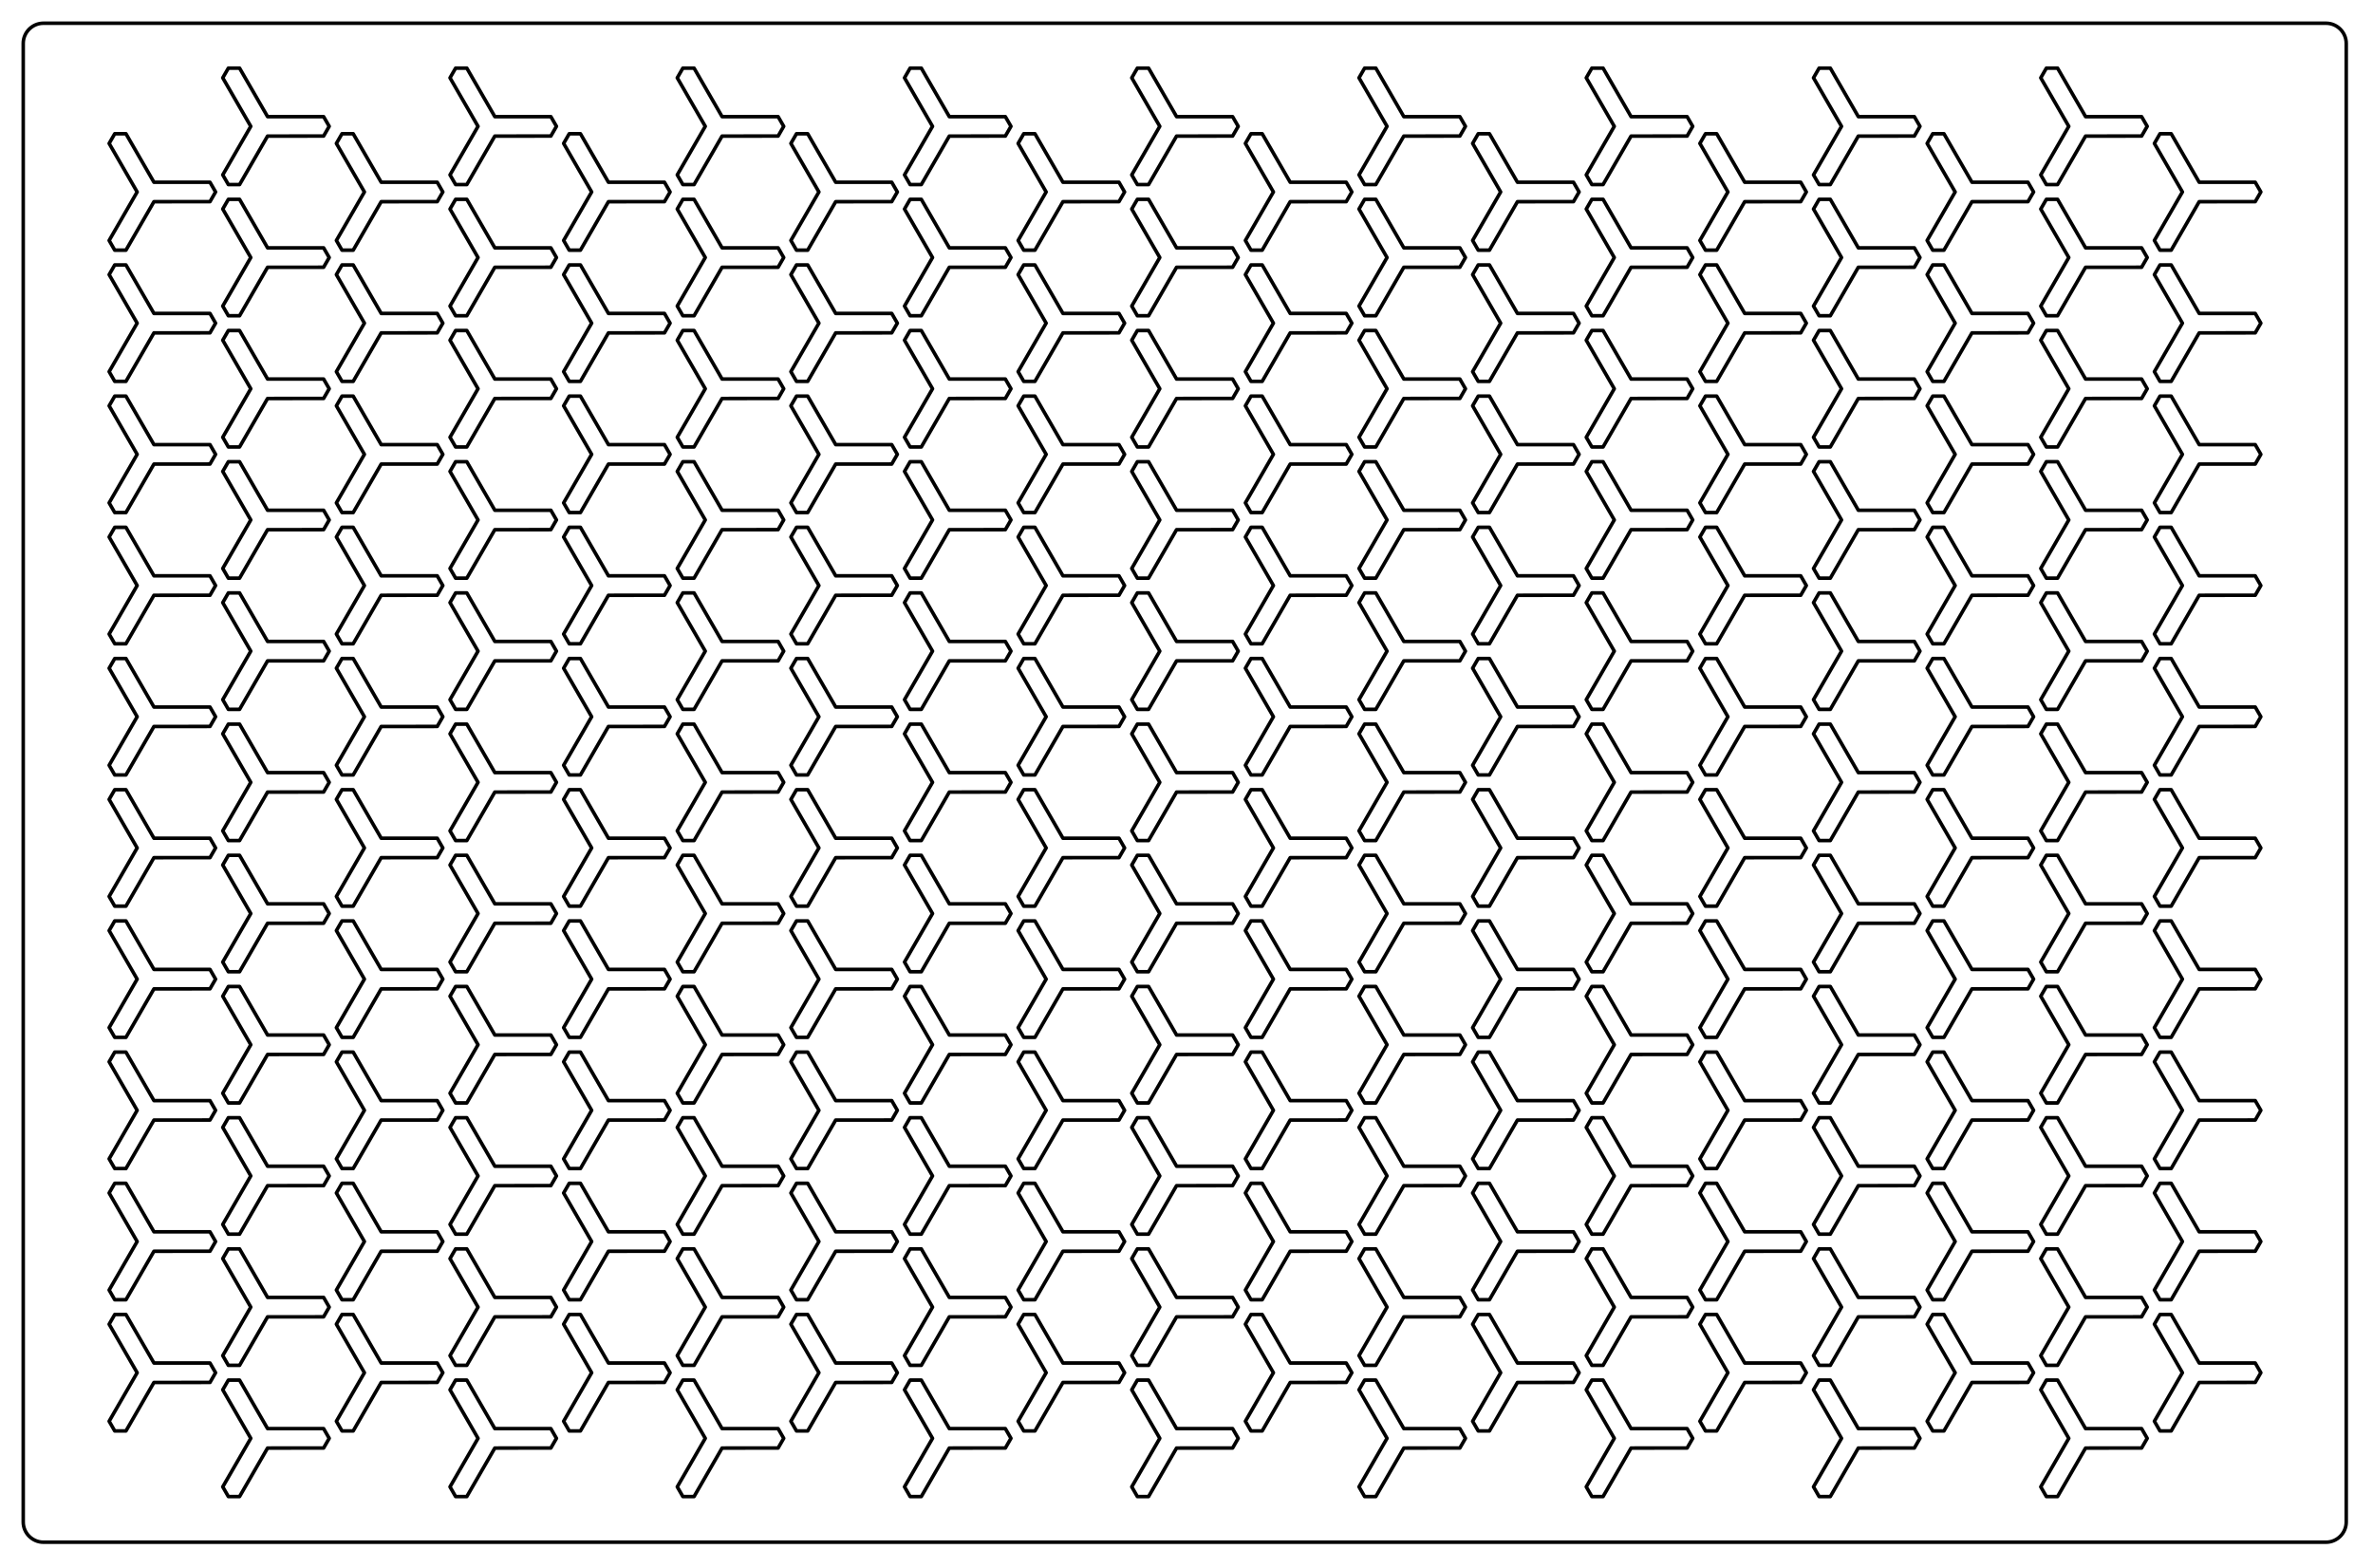 <?xml version="1.0" encoding="UTF-8" standalone="no"?>
<!DOCTYPE svg PUBLIC "-//W3C//DTD SVG 1.1//EN" "http://www.w3.org/Graphics/SVG/1.1/DTD/svg11.dtd">
<svg width="100%" height="100%" viewBox="0 0 666 440" version="1.1" xmlns="http://www.w3.org/2000/svg" xmlns:xlink="http://www.w3.org/1999/xlink" xml:space="preserve" xmlns:serif="http://www.serif.com/" style="fill-rule:evenodd;clip-rule:evenodd;">
    <g id="Sketch" transform="matrix(1,0,0,-1,6.52,455.528)">
        <g>
            <path id="Sketch_w0000" d="M0,28.346L0,443.339C0,446.449 2.559,449.008 5.669,449.008L646.299,449.008C649.409,449.008 651.969,446.449 651.969,443.339L651.969,28.346C651.969,25.236 649.409,22.677 646.299,22.677L5.669,22.677C2.559,22.677 -0,25.236 0,28.346" style="fill:none;stroke:black;stroke-width:0.99px;"/>
        </g>
        <g>
            <g transform="matrix(1.30509e-17,-0.213,-0.213,-1.30509e-17,690.451,583.467)">
                <path d="M754.363,450.295L754.363,524.114L690.434,561.024L690.434,575.787L703.219,583.169L767.148,546.26L831.078,583.169L843.863,575.787L843.863,561.024L779.995,524.149L779.934,450.295L767.148,442.913L754.363,450.295Z" style="fill:none;stroke:black;stroke-width:4.69px;stroke-linecap:round;stroke-linejoin:round;stroke-miterlimit:1.5;"/>
            </g>
            <g transform="matrix(1.30509e-17,-0.213,-0.213,-1.30509e-17,722.341,565.055)">
                <path d="M754.363,450.295L754.363,524.114L690.434,561.024L690.434,575.787L703.219,583.169L767.148,546.26L831.078,583.169L843.863,575.787L843.863,561.024L779.995,524.149L779.934,450.295L767.148,442.913L754.363,450.295Z" style="fill:none;stroke:black;stroke-width:4.69px;stroke-linecap:round;stroke-linejoin:round;stroke-miterlimit:1.5;"/>
            </g>
            <g transform="matrix(1.30509e-17,-0.213,-0.213,-1.30509e-17,722.341,528.232)">
                <path d="M754.363,450.295L754.363,524.114L690.434,561.024L690.434,575.787L703.219,583.169L767.148,546.26L831.078,583.169L843.863,575.787L843.863,561.024L779.995,524.149L779.934,450.295L767.148,442.913L754.363,450.295Z" style="fill:none;stroke:black;stroke-width:4.69px;stroke-linecap:round;stroke-linejoin:round;stroke-miterlimit:1.5;"/>
            </g>
            <g transform="matrix(1.30509e-17,-0.213,-0.213,-1.30509e-17,690.451,509.82)">
                <path d="M754.363,450.295L754.363,524.114L690.434,561.024L690.434,575.787L703.219,583.169L767.148,546.26L831.078,583.169L843.863,575.787L843.863,561.024L779.995,524.149L779.934,450.295L767.148,442.913L754.363,450.295Z" style="fill:none;stroke:black;stroke-width:4.69px;stroke-linecap:round;stroke-linejoin:round;stroke-miterlimit:1.5;"/>
            </g>
            <g transform="matrix(1.30509e-17,-0.213,-0.213,-1.30509e-17,690.451,472.997)">
                <path d="M754.363,450.295L754.363,524.114L690.434,561.024L690.434,575.787L703.219,583.169L767.148,546.26L831.078,583.169L843.863,575.787L843.863,561.024L779.995,524.149L779.934,450.295L767.148,442.913L754.363,450.295Z" style="fill:none;stroke:black;stroke-width:4.69px;stroke-linecap:round;stroke-linejoin:round;stroke-miterlimit:1.5;"/>
            </g>
            <g transform="matrix(1.30509e-17,-0.213,-0.213,-1.30509e-17,722.341,491.409)">
                <path d="M754.363,450.295L754.363,524.114L690.434,561.024L690.434,575.787L703.219,583.169L767.148,546.26L831.078,583.169L843.863,575.787L843.863,561.024L779.995,524.149L779.934,450.295L767.148,442.913L754.363,450.295Z" style="fill:none;stroke:black;stroke-width:4.69px;stroke-linecap:round;stroke-linejoin:round;stroke-miterlimit:1.5;"/>
            </g>
            <g transform="matrix(1.30509e-17,-0.213,-0.213,-1.30509e-17,690.451,546.644)">
                <path d="M754.363,450.295L754.363,524.114L690.434,561.024L690.434,575.787L703.219,583.169L767.148,546.26L831.078,583.169L843.863,575.787L843.863,561.024L779.995,524.149L779.934,450.295L767.148,442.913L754.363,450.295Z" style="fill:none;stroke:black;stroke-width:4.69px;stroke-linecap:round;stroke-linejoin:round;stroke-miterlimit:1.5;"/>
            </g>
            <g transform="matrix(1.30509e-17,-0.213,-0.213,-1.30509e-17,722.341,454.586)">
                <path d="M754.363,450.295L754.363,524.114L690.434,561.024L690.434,575.787L703.219,583.169L767.148,546.26L831.078,583.169L843.863,575.787L843.863,561.024L779.995,524.149L779.934,450.295L767.148,442.913L754.363,450.295Z" style="fill:none;stroke:black;stroke-width:4.69px;stroke-linecap:round;stroke-linejoin:round;stroke-miterlimit:1.5;"/>
            </g>
            <g transform="matrix(1.30509e-17,-0.213,-0.213,-1.30509e-17,690.451,436.174)">
                <path d="M754.363,450.295L754.363,524.114L690.434,561.024L690.434,575.787L703.219,583.169L767.148,546.26L831.078,583.169L843.863,575.787L843.863,561.024L779.995,524.149L779.934,450.295L767.148,442.913L754.363,450.295Z" style="fill:none;stroke:black;stroke-width:4.69px;stroke-linecap:round;stroke-linejoin:round;stroke-miterlimit:1.5;"/>
            </g>
            <g transform="matrix(1.30509e-17,-0.213,-0.213,-1.30509e-17,690.451,399.351)">
                <path d="M754.363,450.295L754.363,524.114L690.434,561.024L690.434,575.787L703.219,583.169L767.148,546.26L831.078,583.169L843.863,575.787L843.863,561.024L779.995,524.149L779.934,450.295L767.148,442.913L754.363,450.295Z" style="fill:none;stroke:black;stroke-width:4.69px;stroke-linecap:round;stroke-linejoin:round;stroke-miterlimit:1.5;"/>
            </g>
            <g transform="matrix(1.30509e-17,-0.213,-0.213,-1.30509e-17,722.341,417.763)">
                <path d="M754.363,450.295L754.363,524.114L690.434,561.024L690.434,575.787L703.219,583.169L767.148,546.26L831.078,583.169L843.863,575.787L843.863,561.024L779.995,524.149L779.934,450.295L767.148,442.913L754.363,450.295Z" style="fill:none;stroke:black;stroke-width:4.69px;stroke-linecap:round;stroke-linejoin:round;stroke-miterlimit:1.5;"/>
            </g>
            <g transform="matrix(1.30509e-17,-0.213,-0.213,-1.30509e-17,722.341,380.939)">
                <path d="M754.363,450.295L754.363,524.114L690.434,561.024L690.434,575.787L703.219,583.169L767.148,546.26L831.078,583.169L843.863,575.787L843.863,561.024L779.995,524.149L779.934,450.295L767.148,442.913L754.363,450.295Z" style="fill:none;stroke:black;stroke-width:4.69px;stroke-linecap:round;stroke-linejoin:round;stroke-miterlimit:1.5;"/>
            </g>
            <g transform="matrix(1.30509e-17,-0.213,-0.213,-1.30509e-17,690.451,362.528)">
                <path d="M754.363,450.295L754.363,524.114L690.434,561.024L690.434,575.787L703.219,583.169L767.148,546.26L831.078,583.169L843.863,575.787L843.863,561.024L779.995,524.149L779.934,450.295L767.148,442.913L754.363,450.295Z" style="fill:none;stroke:black;stroke-width:4.69px;stroke-linecap:round;stroke-linejoin:round;stroke-miterlimit:1.5;"/>
            </g>
            <g transform="matrix(1.30509e-17,-0.213,-0.213,-1.30509e-17,722.341,344.116)">
                <path d="M754.363,450.295L754.363,524.114L690.434,561.024L690.434,575.787L703.219,583.169L767.148,546.26L831.078,583.169L843.863,575.787L843.863,561.024L779.995,524.149L779.934,450.295L767.148,442.913L754.363,450.295Z" style="fill:none;stroke:black;stroke-width:4.69px;stroke-linecap:round;stroke-linejoin:round;stroke-miterlimit:1.5;"/>
            </g>
            <g transform="matrix(1.30509e-17,-0.213,-0.213,-1.30509e-17,722.341,307.293)">
                <path d="M754.363,450.295L754.363,524.114L690.434,561.024L690.434,575.787L703.219,583.169L767.148,546.26L831.078,583.169L843.863,575.787L843.863,561.024L779.995,524.149L779.934,450.295L767.148,442.913L754.363,450.295Z" style="fill:none;stroke:black;stroke-width:4.69px;stroke-linecap:round;stroke-linejoin:round;stroke-miterlimit:1.5;"/>
            </g>
            <g transform="matrix(1.30509e-17,-0.213,-0.213,-1.30509e-17,690.451,288.882)">
                <path d="M754.363,450.295L754.363,524.114L690.434,561.024L690.434,575.787L703.219,583.169L767.148,546.26L831.078,583.169L843.863,575.787L843.863,561.024L779.995,524.149L779.934,450.295L767.148,442.913L754.363,450.295Z" style="fill:none;stroke:black;stroke-width:4.69px;stroke-linecap:round;stroke-linejoin:round;stroke-miterlimit:1.5;"/>
            </g>
            <g transform="matrix(1.30509e-17,-0.213,-0.213,-1.30509e-17,690.451,252.059)">
                <path d="M754.363,450.295L754.363,524.114L690.434,561.024L690.434,575.787L703.219,583.169L767.148,546.26L831.078,583.169L843.863,575.787L843.863,561.024L779.995,524.149L779.934,450.295L767.148,442.913L754.363,450.295Z" style="fill:none;stroke:black;stroke-width:4.69px;stroke-linecap:round;stroke-linejoin:round;stroke-miterlimit:1.5;"/>
            </g>
            <g transform="matrix(1.30509e-17,-0.213,-0.213,-1.30509e-17,722.341,270.47)">
                <path d="M754.363,450.295L754.363,524.114L690.434,561.024L690.434,575.787L703.219,583.169L767.148,546.26L831.078,583.169L843.863,575.787L843.863,561.024L779.995,524.149L779.934,450.295L767.148,442.913L754.363,450.295Z" style="fill:none;stroke:black;stroke-width:4.69px;stroke-linecap:round;stroke-linejoin:round;stroke-miterlimit:1.5;"/>
            </g>
            <g transform="matrix(1.30509e-17,-0.213,-0.213,-1.30509e-17,690.451,325.705)">
                <path d="M754.363,450.295L754.363,524.114L690.434,561.024L690.434,575.787L703.219,583.169L767.148,546.26L831.078,583.169L843.863,575.787L843.863,561.024L779.995,524.149L779.934,450.295L767.148,442.913L754.363,450.295Z" style="fill:none;stroke:black;stroke-width:4.69px;stroke-linecap:round;stroke-linejoin:round;stroke-miterlimit:1.5;"/>
            </g>
            <g transform="matrix(1.30509e-17,-0.213,-0.213,-1.30509e-17,722.341,233.647)">
                <path d="M754.363,450.295L754.363,524.114L690.434,561.024L690.434,575.787L703.219,583.169L767.148,546.26L831.078,583.169L843.863,575.787L843.863,561.024L779.995,524.149L779.934,450.295L767.148,442.913L754.363,450.295Z" style="fill:none;stroke:black;stroke-width:4.69px;stroke-linecap:round;stroke-linejoin:round;stroke-miterlimit:1.5;"/>
            </g>
            <g transform="matrix(1.30509e-17,-0.213,-0.213,-1.30509e-17,690.451,215.235)">
                <path d="M754.363,450.295L754.363,524.114L690.434,561.024L690.434,575.787L703.219,583.169L767.148,546.26L831.078,583.169L843.863,575.787L843.863,561.024L779.995,524.149L779.934,450.295L767.148,442.913L754.363,450.295Z" style="fill:none;stroke:black;stroke-width:4.69px;stroke-linecap:round;stroke-linejoin:round;stroke-miterlimit:1.5;"/>
            </g>
            <g transform="matrix(1.30509e-17,-0.213,-0.213,-1.30509e-17,626.671,583.467)">
                <path d="M754.363,450.295L754.363,524.114L690.434,561.024L690.434,575.787L703.219,583.169L767.148,546.26L831.078,583.169L843.863,575.787L843.863,561.024L779.995,524.149L779.934,450.295L767.148,442.913L754.363,450.295Z" style="fill:none;stroke:black;stroke-width:4.69px;stroke-linecap:round;stroke-linejoin:round;stroke-miterlimit:1.5;"/>
            </g>
            <g transform="matrix(1.30509e-17,-0.213,-0.213,-1.30509e-17,658.561,565.055)">
                <path d="M754.363,450.295L754.363,524.114L690.434,561.024L690.434,575.787L703.219,583.169L767.148,546.26L831.078,583.169L843.863,575.787L843.863,561.024L779.995,524.149L779.934,450.295L767.148,442.913L754.363,450.295Z" style="fill:none;stroke:black;stroke-width:4.69px;stroke-linecap:round;stroke-linejoin:round;stroke-miterlimit:1.5;"/>
            </g>
            <g transform="matrix(1.30509e-17,-0.213,-0.213,-1.30509e-17,658.561,528.232)">
                <path d="M754.363,450.295L754.363,524.114L690.434,561.024L690.434,575.787L703.219,583.169L767.148,546.26L831.078,583.169L843.863,575.787L843.863,561.024L779.995,524.149L779.934,450.295L767.148,442.913L754.363,450.295Z" style="fill:none;stroke:black;stroke-width:4.69px;stroke-linecap:round;stroke-linejoin:round;stroke-miterlimit:1.5;"/>
            </g>
            <g transform="matrix(1.30509e-17,-0.213,-0.213,-1.30509e-17,626.671,509.82)">
                <path d="M754.363,450.295L754.363,524.114L690.434,561.024L690.434,575.787L703.219,583.169L767.148,546.26L831.078,583.169L843.863,575.787L843.863,561.024L779.995,524.149L779.934,450.295L767.148,442.913L754.363,450.295Z" style="fill:none;stroke:black;stroke-width:4.69px;stroke-linecap:round;stroke-linejoin:round;stroke-miterlimit:1.5;"/>
            </g>
            <g transform="matrix(1.30509e-17,-0.213,-0.213,-1.30509e-17,626.671,472.997)">
                <path d="M754.363,450.295L754.363,524.114L690.434,561.024L690.434,575.787L703.219,583.169L767.148,546.26L831.078,583.169L843.863,575.787L843.863,561.024L779.995,524.149L779.934,450.295L767.148,442.913L754.363,450.295Z" style="fill:none;stroke:black;stroke-width:4.69px;stroke-linecap:round;stroke-linejoin:round;stroke-miterlimit:1.5;"/>
            </g>
            <g transform="matrix(1.30509e-17,-0.213,-0.213,-1.30509e-17,658.561,491.409)">
                <path d="M754.363,450.295L754.363,524.114L690.434,561.024L690.434,575.787L703.219,583.169L767.148,546.26L831.078,583.169L843.863,575.787L843.863,561.024L779.995,524.149L779.934,450.295L767.148,442.913L754.363,450.295Z" style="fill:none;stroke:black;stroke-width:4.69px;stroke-linecap:round;stroke-linejoin:round;stroke-miterlimit:1.5;"/>
            </g>
            <g transform="matrix(1.30509e-17,-0.213,-0.213,-1.30509e-17,626.671,546.644)">
                <path d="M754.363,450.295L754.363,524.114L690.434,561.024L690.434,575.787L703.219,583.169L767.148,546.26L831.078,583.169L843.863,575.787L843.863,561.024L779.995,524.149L779.934,450.295L767.148,442.913L754.363,450.295Z" style="fill:none;stroke:black;stroke-width:4.69px;stroke-linecap:round;stroke-linejoin:round;stroke-miterlimit:1.5;"/>
            </g>
            <g transform="matrix(1.30509e-17,-0.213,-0.213,-1.30509e-17,658.561,454.586)">
                <path d="M754.363,450.295L754.363,524.114L690.434,561.024L690.434,575.787L703.219,583.169L767.148,546.26L831.078,583.169L843.863,575.787L843.863,561.024L779.995,524.149L779.934,450.295L767.148,442.913L754.363,450.295Z" style="fill:none;stroke:black;stroke-width:4.69px;stroke-linecap:round;stroke-linejoin:round;stroke-miterlimit:1.5;"/>
            </g>
            <g transform="matrix(1.30509e-17,-0.213,-0.213,-1.30509e-17,626.671,436.174)">
                <path d="M754.363,450.295L754.363,524.114L690.434,561.024L690.434,575.787L703.219,583.169L767.148,546.26L831.078,583.169L843.863,575.787L843.863,561.024L779.995,524.149L779.934,450.295L767.148,442.913L754.363,450.295Z" style="fill:none;stroke:black;stroke-width:4.69px;stroke-linecap:round;stroke-linejoin:round;stroke-miterlimit:1.5;"/>
            </g>
            <g transform="matrix(1.30509e-17,-0.213,-0.213,-1.30509e-17,626.671,399.351)">
                <path d="M754.363,450.295L754.363,524.114L690.434,561.024L690.434,575.787L703.219,583.169L767.148,546.26L831.078,583.169L843.863,575.787L843.863,561.024L779.995,524.149L779.934,450.295L767.148,442.913L754.363,450.295Z" style="fill:none;stroke:black;stroke-width:4.69px;stroke-linecap:round;stroke-linejoin:round;stroke-miterlimit:1.5;"/>
            </g>
            <g transform="matrix(1.30509e-17,-0.213,-0.213,-1.30509e-17,658.561,417.763)">
                <path d="M754.363,450.295L754.363,524.114L690.434,561.024L690.434,575.787L703.219,583.169L767.148,546.26L831.078,583.169L843.863,575.787L843.863,561.024L779.995,524.149L779.934,450.295L767.148,442.913L754.363,450.295Z" style="fill:none;stroke:black;stroke-width:4.69px;stroke-linecap:round;stroke-linejoin:round;stroke-miterlimit:1.5;"/>
            </g>
            <g transform="matrix(1.30509e-17,-0.213,-0.213,-1.30509e-17,658.561,380.939)">
                <path d="M754.363,450.295L754.363,524.114L690.434,561.024L690.434,575.787L703.219,583.169L767.148,546.26L831.078,583.169L843.863,575.787L843.863,561.024L779.995,524.149L779.934,450.295L767.148,442.913L754.363,450.295Z" style="fill:none;stroke:black;stroke-width:4.69px;stroke-linecap:round;stroke-linejoin:round;stroke-miterlimit:1.5;"/>
            </g>
            <g transform="matrix(1.30509e-17,-0.213,-0.213,-1.30509e-17,626.671,362.528)">
                <path d="M754.363,450.295L754.363,524.114L690.434,561.024L690.434,575.787L703.219,583.169L767.148,546.26L831.078,583.169L843.863,575.787L843.863,561.024L779.995,524.149L779.934,450.295L767.148,442.913L754.363,450.295Z" style="fill:none;stroke:black;stroke-width:4.69px;stroke-linecap:round;stroke-linejoin:round;stroke-miterlimit:1.5;"/>
            </g>
            <g transform="matrix(1.30509e-17,-0.213,-0.213,-1.30509e-17,658.561,344.116)">
                <path d="M754.363,450.295L754.363,524.114L690.434,561.024L690.434,575.787L703.219,583.169L767.148,546.26L831.078,583.169L843.863,575.787L843.863,561.024L779.995,524.149L779.934,450.295L767.148,442.913L754.363,450.295Z" style="fill:none;stroke:black;stroke-width:4.69px;stroke-linecap:round;stroke-linejoin:round;stroke-miterlimit:1.5;"/>
            </g>
            <g transform="matrix(1.30509e-17,-0.213,-0.213,-1.30509e-17,658.561,307.293)">
                <path d="M754.363,450.295L754.363,524.114L690.434,561.024L690.434,575.787L703.219,583.169L767.148,546.26L831.078,583.169L843.863,575.787L843.863,561.024L779.995,524.149L779.934,450.295L767.148,442.913L754.363,450.295Z" style="fill:none;stroke:black;stroke-width:4.69px;stroke-linecap:round;stroke-linejoin:round;stroke-miterlimit:1.5;"/>
            </g>
            <g transform="matrix(1.30509e-17,-0.213,-0.213,-1.30509e-17,626.671,288.882)">
                <path d="M754.363,450.295L754.363,524.114L690.434,561.024L690.434,575.787L703.219,583.169L767.148,546.26L831.078,583.169L843.863,575.787L843.863,561.024L779.995,524.149L779.934,450.295L767.148,442.913L754.363,450.295Z" style="fill:none;stroke:black;stroke-width:4.69px;stroke-linecap:round;stroke-linejoin:round;stroke-miterlimit:1.5;"/>
            </g>
            <g transform="matrix(1.30509e-17,-0.213,-0.213,-1.30509e-17,626.671,252.059)">
                <path d="M754.363,450.295L754.363,524.114L690.434,561.024L690.434,575.787L703.219,583.169L767.148,546.26L831.078,583.169L843.863,575.787L843.863,561.024L779.995,524.149L779.934,450.295L767.148,442.913L754.363,450.295Z" style="fill:none;stroke:black;stroke-width:4.69px;stroke-linecap:round;stroke-linejoin:round;stroke-miterlimit:1.5;"/>
            </g>
            <g transform="matrix(1.30509e-17,-0.213,-0.213,-1.30509e-17,658.561,270.47)">
                <path d="M754.363,450.295L754.363,524.114L690.434,561.024L690.434,575.787L703.219,583.169L767.148,546.26L831.078,583.169L843.863,575.787L843.863,561.024L779.995,524.149L779.934,450.295L767.148,442.913L754.363,450.295Z" style="fill:none;stroke:black;stroke-width:4.69px;stroke-linecap:round;stroke-linejoin:round;stroke-miterlimit:1.5;"/>
            </g>
            <g transform="matrix(1.30509e-17,-0.213,-0.213,-1.30509e-17,626.671,325.705)">
                <path d="M754.363,450.295L754.363,524.114L690.434,561.024L690.434,575.787L703.219,583.169L767.148,546.26L831.078,583.169L843.863,575.787L843.863,561.024L779.995,524.149L779.934,450.295L767.148,442.913L754.363,450.295Z" style="fill:none;stroke:black;stroke-width:4.69px;stroke-linecap:round;stroke-linejoin:round;stroke-miterlimit:1.5;"/>
            </g>
            <g transform="matrix(1.30509e-17,-0.213,-0.213,-1.30509e-17,658.561,233.647)">
                <path d="M754.363,450.295L754.363,524.114L690.434,561.024L690.434,575.787L703.219,583.169L767.148,546.26L831.078,583.169L843.863,575.787L843.863,561.024L779.995,524.149L779.934,450.295L767.148,442.913L754.363,450.295Z" style="fill:none;stroke:black;stroke-width:4.69px;stroke-linecap:round;stroke-linejoin:round;stroke-miterlimit:1.5;"/>
            </g>
            <g transform="matrix(1.30509e-17,-0.213,-0.213,-1.30509e-17,626.671,215.235)">
                <path d="M754.363,450.295L754.363,524.114L690.434,561.024L690.434,575.787L703.219,583.169L767.148,546.26L831.078,583.169L843.863,575.787L843.863,561.024L779.995,524.149L779.934,450.295L767.148,442.913L754.363,450.295Z" style="fill:none;stroke:black;stroke-width:4.69px;stroke-linecap:round;stroke-linejoin:round;stroke-miterlimit:1.5;"/>
            </g>
            <g transform="matrix(1.30509e-17,-0.213,-0.213,-1.30509e-17,243.994,583.467)">
                <path d="M754.363,450.295L754.363,524.114L690.434,561.024L690.434,575.787L703.219,583.169L767.148,546.26L831.078,583.169L843.863,575.787L843.863,561.024L779.995,524.149L779.934,450.295L767.148,442.913L754.363,450.295Z" style="fill:none;stroke:black;stroke-width:4.69px;stroke-linecap:round;stroke-linejoin:round;stroke-miterlimit:1.5;"/>
            </g>
            <g transform="matrix(1.30509e-17,-0.213,-0.213,-1.30509e-17,275.884,565.055)">
                <path d="M754.363,450.295L754.363,524.114L690.434,561.024L690.434,575.787L703.219,583.169L767.148,546.26L831.078,583.169L843.863,575.787L843.863,561.024L779.995,524.149L779.934,450.295L767.148,442.913L754.363,450.295Z" style="fill:none;stroke:black;stroke-width:4.69px;stroke-linecap:round;stroke-linejoin:round;stroke-miterlimit:1.5;"/>
            </g>
            <g transform="matrix(1.30509e-17,-0.213,-0.213,-1.30509e-17,275.884,528.232)">
                <path d="M754.363,450.295L754.363,524.114L690.434,561.024L690.434,575.787L703.219,583.169L767.148,546.26L831.078,583.169L843.863,575.787L843.863,561.024L779.995,524.149L779.934,450.295L767.148,442.913L754.363,450.295Z" style="fill:none;stroke:black;stroke-width:4.69px;stroke-linecap:round;stroke-linejoin:round;stroke-miterlimit:1.5;"/>
            </g>
            <g transform="matrix(1.30509e-17,-0.213,-0.213,-1.30509e-17,243.994,509.82)">
                <path d="M754.363,450.295L754.363,524.114L690.434,561.024L690.434,575.787L703.219,583.169L767.148,546.26L831.078,583.169L843.863,575.787L843.863,561.024L779.995,524.149L779.934,450.295L767.148,442.913L754.363,450.295Z" style="fill:none;stroke:black;stroke-width:4.69px;stroke-linecap:round;stroke-linejoin:round;stroke-miterlimit:1.5;"/>
            </g>
            <g transform="matrix(1.30509e-17,-0.213,-0.213,-1.30509e-17,243.994,472.997)">
                <path d="M754.363,450.295L754.363,524.114L690.434,561.024L690.434,575.787L703.219,583.169L767.148,546.26L831.078,583.169L843.863,575.787L843.863,561.024L779.995,524.149L779.934,450.295L767.148,442.913L754.363,450.295Z" style="fill:none;stroke:black;stroke-width:4.69px;stroke-linecap:round;stroke-linejoin:round;stroke-miterlimit:1.5;"/>
            </g>
            <g transform="matrix(1.30509e-17,-0.213,-0.213,-1.30509e-17,275.884,491.409)">
                <path d="M754.363,450.295L754.363,524.114L690.434,561.024L690.434,575.787L703.219,583.169L767.148,546.26L831.078,583.169L843.863,575.787L843.863,561.024L779.995,524.149L779.934,450.295L767.148,442.913L754.363,450.295Z" style="fill:none;stroke:black;stroke-width:4.69px;stroke-linecap:round;stroke-linejoin:round;stroke-miterlimit:1.5;"/>
            </g>
            <g transform="matrix(1.30509e-17,-0.213,-0.213,-1.30509e-17,243.994,546.644)">
                <path d="M754.363,450.295L754.363,524.114L690.434,561.024L690.434,575.787L703.219,583.169L767.148,546.26L831.078,583.169L843.863,575.787L843.863,561.024L779.995,524.149L779.934,450.295L767.148,442.913L754.363,450.295Z" style="fill:none;stroke:black;stroke-width:4.69px;stroke-linecap:round;stroke-linejoin:round;stroke-miterlimit:1.5;"/>
            </g>
            <g transform="matrix(1.30509e-17,-0.213,-0.213,-1.30509e-17,275.884,454.586)">
                <path d="M754.363,450.295L754.363,524.114L690.434,561.024L690.434,575.787L703.219,583.169L767.148,546.26L831.078,583.169L843.863,575.787L843.863,561.024L779.995,524.149L779.934,450.295L767.148,442.913L754.363,450.295Z" style="fill:none;stroke:black;stroke-width:4.69px;stroke-linecap:round;stroke-linejoin:round;stroke-miterlimit:1.5;"/>
            </g>
            <g transform="matrix(1.30509e-17,-0.213,-0.213,-1.30509e-17,243.994,436.174)">
                <path d="M754.363,450.295L754.363,524.114L690.434,561.024L690.434,575.787L703.219,583.169L767.148,546.26L831.078,583.169L843.863,575.787L843.863,561.024L779.995,524.149L779.934,450.295L767.148,442.913L754.363,450.295Z" style="fill:none;stroke:black;stroke-width:4.69px;stroke-linecap:round;stroke-linejoin:round;stroke-miterlimit:1.5;"/>
            </g>
            <g transform="matrix(1.30509e-17,-0.213,-0.213,-1.30509e-17,243.994,399.351)">
                <path d="M754.363,450.295L754.363,524.114L690.434,561.024L690.434,575.787L703.219,583.169L767.148,546.26L831.078,583.169L843.863,575.787L843.863,561.024L779.995,524.149L779.934,450.295L767.148,442.913L754.363,450.295Z" style="fill:none;stroke:black;stroke-width:4.69px;stroke-linecap:round;stroke-linejoin:round;stroke-miterlimit:1.5;"/>
            </g>
            <g transform="matrix(1.30509e-17,-0.213,-0.213,-1.30509e-17,275.884,417.763)">
                <path d="M754.363,450.295L754.363,524.114L690.434,561.024L690.434,575.787L703.219,583.169L767.148,546.26L831.078,583.169L843.863,575.787L843.863,561.024L779.995,524.149L779.934,450.295L767.148,442.913L754.363,450.295Z" style="fill:none;stroke:black;stroke-width:4.69px;stroke-linecap:round;stroke-linejoin:round;stroke-miterlimit:1.5;"/>
            </g>
            <g transform="matrix(1.30509e-17,-0.213,-0.213,-1.30509e-17,275.884,380.939)">
                <path d="M754.363,450.295L754.363,524.114L690.434,561.024L690.434,575.787L703.219,583.169L767.148,546.26L831.078,583.169L843.863,575.787L843.863,561.024L779.995,524.149L779.934,450.295L767.148,442.913L754.363,450.295Z" style="fill:none;stroke:black;stroke-width:4.69px;stroke-linecap:round;stroke-linejoin:round;stroke-miterlimit:1.5;"/>
            </g>
            <g transform="matrix(1.30509e-17,-0.213,-0.213,-1.30509e-17,243.994,362.528)">
                <path d="M754.363,450.295L754.363,524.114L690.434,561.024L690.434,575.787L703.219,583.169L767.148,546.26L831.078,583.169L843.863,575.787L843.863,561.024L779.995,524.149L779.934,450.295L767.148,442.913L754.363,450.295Z" style="fill:none;stroke:black;stroke-width:4.69px;stroke-linecap:round;stroke-linejoin:round;stroke-miterlimit:1.5;"/>
            </g>
            <g transform="matrix(1.30509e-17,-0.213,-0.213,-1.30509e-17,275.884,344.116)">
                <path d="M754.363,450.295L754.363,524.114L690.434,561.024L690.434,575.787L703.219,583.169L767.148,546.26L831.078,583.169L843.863,575.787L843.863,561.024L779.995,524.149L779.934,450.295L767.148,442.913L754.363,450.295Z" style="fill:none;stroke:black;stroke-width:4.69px;stroke-linecap:round;stroke-linejoin:round;stroke-miterlimit:1.5;"/>
            </g>
            <g transform="matrix(1.30509e-17,-0.213,-0.213,-1.30509e-17,275.884,307.293)">
                <path d="M754.363,450.295L754.363,524.114L690.434,561.024L690.434,575.787L703.219,583.169L767.148,546.26L831.078,583.169L843.863,575.787L843.863,561.024L779.995,524.149L779.934,450.295L767.148,442.913L754.363,450.295Z" style="fill:none;stroke:black;stroke-width:4.69px;stroke-linecap:round;stroke-linejoin:round;stroke-miterlimit:1.5;"/>
            </g>
            <g transform="matrix(1.30509e-17,-0.213,-0.213,-1.30509e-17,243.994,288.882)">
                <path d="M754.363,450.295L754.363,524.114L690.434,561.024L690.434,575.787L703.219,583.169L767.148,546.26L831.078,583.169L843.863,575.787L843.863,561.024L779.995,524.149L779.934,450.295L767.148,442.913L754.363,450.295Z" style="fill:none;stroke:black;stroke-width:4.69px;stroke-linecap:round;stroke-linejoin:round;stroke-miterlimit:1.5;"/>
            </g>
            <g transform="matrix(1.30509e-17,-0.213,-0.213,-1.30509e-17,243.994,252.059)">
                <path d="M754.363,450.295L754.363,524.114L690.434,561.024L690.434,575.787L703.219,583.169L767.148,546.26L831.078,583.169L843.863,575.787L843.863,561.024L779.995,524.149L779.934,450.295L767.148,442.913L754.363,450.295Z" style="fill:none;stroke:black;stroke-width:4.69px;stroke-linecap:round;stroke-linejoin:round;stroke-miterlimit:1.5;"/>
            </g>
            <g transform="matrix(1.30509e-17,-0.213,-0.213,-1.30509e-17,275.884,270.47)">
                <path d="M754.363,450.295L754.363,524.114L690.434,561.024L690.434,575.787L703.219,583.169L767.148,546.26L831.078,583.169L843.863,575.787L843.863,561.024L779.995,524.149L779.934,450.295L767.148,442.913L754.363,450.295Z" style="fill:none;stroke:black;stroke-width:4.69px;stroke-linecap:round;stroke-linejoin:round;stroke-miterlimit:1.5;"/>
            </g>
            <g transform="matrix(1.30509e-17,-0.213,-0.213,-1.30509e-17,243.994,325.705)">
                <path d="M754.363,450.295L754.363,524.114L690.434,561.024L690.434,575.787L703.219,583.169L767.148,546.26L831.078,583.169L843.863,575.787L843.863,561.024L779.995,524.149L779.934,450.295L767.148,442.913L754.363,450.295Z" style="fill:none;stroke:black;stroke-width:4.69px;stroke-linecap:round;stroke-linejoin:round;stroke-miterlimit:1.5;"/>
            </g>
            <g transform="matrix(1.30509e-17,-0.213,-0.213,-1.30509e-17,275.884,233.647)">
                <path d="M754.363,450.295L754.363,524.114L690.434,561.024L690.434,575.787L703.219,583.169L767.148,546.26L831.078,583.169L843.863,575.787L843.863,561.024L779.995,524.149L779.934,450.295L767.148,442.913L754.363,450.295Z" style="fill:none;stroke:black;stroke-width:4.69px;stroke-linecap:round;stroke-linejoin:round;stroke-miterlimit:1.5;"/>
            </g>
            <g transform="matrix(1.30509e-17,-0.213,-0.213,-1.30509e-17,243.994,215.235)">
                <path d="M754.363,450.295L754.363,524.114L690.434,561.024L690.434,575.787L703.219,583.169L767.148,546.26L831.078,583.169L843.863,575.787L843.863,561.024L779.995,524.149L779.934,450.295L767.148,442.913L754.363,450.295Z" style="fill:none;stroke:black;stroke-width:4.69px;stroke-linecap:round;stroke-linejoin:round;stroke-miterlimit:1.5;"/>
            </g>
            <g transform="matrix(1.30509e-17,-0.213,-0.213,-1.30509e-17,180.215,583.467)">
                <path d="M754.363,450.295L754.363,524.114L690.434,561.024L690.434,575.787L703.219,583.169L767.148,546.26L831.078,583.169L843.863,575.787L843.863,561.024L779.995,524.149L779.934,450.295L767.148,442.913L754.363,450.295Z" style="fill:none;stroke:black;stroke-width:4.69px;stroke-linecap:round;stroke-linejoin:round;stroke-miterlimit:1.5;"/>
            </g>
            <g transform="matrix(1.30509e-17,-0.213,-0.213,-1.30509e-17,212.105,565.055)">
                <path d="M754.363,450.295L754.363,524.114L690.434,561.024L690.434,575.787L703.219,583.169L767.148,546.26L831.078,583.169L843.863,575.787L843.863,561.024L779.995,524.149L779.934,450.295L767.148,442.913L754.363,450.295Z" style="fill:none;stroke:black;stroke-width:4.69px;stroke-linecap:round;stroke-linejoin:round;stroke-miterlimit:1.5;"/>
            </g>
            <g transform="matrix(1.30509e-17,-0.213,-0.213,-1.30509e-17,212.105,528.232)">
                <path d="M754.363,450.295L754.363,524.114L690.434,561.024L690.434,575.787L703.219,583.169L767.148,546.26L831.078,583.169L843.863,575.787L843.863,561.024L779.995,524.149L779.934,450.295L767.148,442.913L754.363,450.295Z" style="fill:none;stroke:black;stroke-width:4.69px;stroke-linecap:round;stroke-linejoin:round;stroke-miterlimit:1.5;"/>
            </g>
            <g transform="matrix(1.30509e-17,-0.213,-0.213,-1.30509e-17,180.215,509.82)">
                <path d="M754.363,450.295L754.363,524.114L690.434,561.024L690.434,575.787L703.219,583.169L767.148,546.26L831.078,583.169L843.863,575.787L843.863,561.024L779.995,524.149L779.934,450.295L767.148,442.913L754.363,450.295Z" style="fill:none;stroke:black;stroke-width:4.69px;stroke-linecap:round;stroke-linejoin:round;stroke-miterlimit:1.5;"/>
            </g>
            <g transform="matrix(1.30509e-17,-0.213,-0.213,-1.30509e-17,180.215,472.997)">
                <path d="M754.363,450.295L754.363,524.114L690.434,561.024L690.434,575.787L703.219,583.169L767.148,546.26L831.078,583.169L843.863,575.787L843.863,561.024L779.995,524.149L779.934,450.295L767.148,442.913L754.363,450.295Z" style="fill:none;stroke:black;stroke-width:4.69px;stroke-linecap:round;stroke-linejoin:round;stroke-miterlimit:1.5;"/>
            </g>
            <g transform="matrix(1.30509e-17,-0.213,-0.213,-1.30509e-17,212.105,491.409)">
                <path d="M754.363,450.295L754.363,524.114L690.434,561.024L690.434,575.787L703.219,583.169L767.148,546.26L831.078,583.169L843.863,575.787L843.863,561.024L779.995,524.149L779.934,450.295L767.148,442.913L754.363,450.295Z" style="fill:none;stroke:black;stroke-width:4.69px;stroke-linecap:round;stroke-linejoin:round;stroke-miterlimit:1.5;"/>
            </g>
            <g transform="matrix(1.30509e-17,-0.213,-0.213,-1.30509e-17,180.215,546.644)">
                <path d="M754.363,450.295L754.363,524.114L690.434,561.024L690.434,575.787L703.219,583.169L767.148,546.26L831.078,583.169L843.863,575.787L843.863,561.024L779.995,524.149L779.934,450.295L767.148,442.913L754.363,450.295Z" style="fill:none;stroke:black;stroke-width:4.69px;stroke-linecap:round;stroke-linejoin:round;stroke-miterlimit:1.5;"/>
            </g>
            <g transform="matrix(1.30509e-17,-0.213,-0.213,-1.30509e-17,212.105,454.586)">
                <path d="M754.363,450.295L754.363,524.114L690.434,561.024L690.434,575.787L703.219,583.169L767.148,546.26L831.078,583.169L843.863,575.787L843.863,561.024L779.995,524.149L779.934,450.295L767.148,442.913L754.363,450.295Z" style="fill:none;stroke:black;stroke-width:4.69px;stroke-linecap:round;stroke-linejoin:round;stroke-miterlimit:1.5;"/>
            </g>
            <g transform="matrix(1.30509e-17,-0.213,-0.213,-1.30509e-17,180.215,436.174)">
                <path d="M754.363,450.295L754.363,524.114L690.434,561.024L690.434,575.787L703.219,583.169L767.148,546.26L831.078,583.169L843.863,575.787L843.863,561.024L779.995,524.149L779.934,450.295L767.148,442.913L754.363,450.295Z" style="fill:none;stroke:black;stroke-width:4.69px;stroke-linecap:round;stroke-linejoin:round;stroke-miterlimit:1.5;"/>
            </g>
            <g transform="matrix(1.30509e-17,-0.213,-0.213,-1.30509e-17,180.215,399.351)">
                <path d="M754.363,450.295L754.363,524.114L690.434,561.024L690.434,575.787L703.219,583.169L767.148,546.26L831.078,583.169L843.863,575.787L843.863,561.024L779.995,524.149L779.934,450.295L767.148,442.913L754.363,450.295Z" style="fill:none;stroke:black;stroke-width:4.69px;stroke-linecap:round;stroke-linejoin:round;stroke-miterlimit:1.5;"/>
            </g>
            <g transform="matrix(1.30509e-17,-0.213,-0.213,-1.30509e-17,212.105,417.763)">
                <path d="M754.363,450.295L754.363,524.114L690.434,561.024L690.434,575.787L703.219,583.169L767.148,546.26L831.078,583.169L843.863,575.787L843.863,561.024L779.995,524.149L779.934,450.295L767.148,442.913L754.363,450.295Z" style="fill:none;stroke:black;stroke-width:4.69px;stroke-linecap:round;stroke-linejoin:round;stroke-miterlimit:1.5;"/>
            </g>
            <g transform="matrix(1.30509e-17,-0.213,-0.213,-1.30509e-17,212.105,380.939)">
                <path d="M754.363,450.295L754.363,524.114L690.434,561.024L690.434,575.787L703.219,583.169L767.148,546.26L831.078,583.169L843.863,575.787L843.863,561.024L779.995,524.149L779.934,450.295L767.148,442.913L754.363,450.295Z" style="fill:none;stroke:black;stroke-width:4.69px;stroke-linecap:round;stroke-linejoin:round;stroke-miterlimit:1.5;"/>
            </g>
            <g transform="matrix(1.30509e-17,-0.213,-0.213,-1.30509e-17,180.215,362.528)">
                <path d="M754.363,450.295L754.363,524.114L690.434,561.024L690.434,575.787L703.219,583.169L767.148,546.26L831.078,583.169L843.863,575.787L843.863,561.024L779.995,524.149L779.934,450.295L767.148,442.913L754.363,450.295Z" style="fill:none;stroke:black;stroke-width:4.69px;stroke-linecap:round;stroke-linejoin:round;stroke-miterlimit:1.5;"/>
            </g>
            <g transform="matrix(1.30509e-17,-0.213,-0.213,-1.30509e-17,212.105,344.116)">
                <path d="M754.363,450.295L754.363,524.114L690.434,561.024L690.434,575.787L703.219,583.169L767.148,546.26L831.078,583.169L843.863,575.787L843.863,561.024L779.995,524.149L779.934,450.295L767.148,442.913L754.363,450.295Z" style="fill:none;stroke:black;stroke-width:4.69px;stroke-linecap:round;stroke-linejoin:round;stroke-miterlimit:1.5;"/>
            </g>
            <g transform="matrix(1.30509e-17,-0.213,-0.213,-1.30509e-17,212.105,307.293)">
                <path d="M754.363,450.295L754.363,524.114L690.434,561.024L690.434,575.787L703.219,583.169L767.148,546.26L831.078,583.169L843.863,575.787L843.863,561.024L779.995,524.149L779.934,450.295L767.148,442.913L754.363,450.295Z" style="fill:none;stroke:black;stroke-width:4.69px;stroke-linecap:round;stroke-linejoin:round;stroke-miterlimit:1.5;"/>
            </g>
            <g transform="matrix(1.30509e-17,-0.213,-0.213,-1.30509e-17,180.215,288.882)">
                <path d="M754.363,450.295L754.363,524.114L690.434,561.024L690.434,575.787L703.219,583.169L767.148,546.26L831.078,583.169L843.863,575.787L843.863,561.024L779.995,524.149L779.934,450.295L767.148,442.913L754.363,450.295Z" style="fill:none;stroke:black;stroke-width:4.69px;stroke-linecap:round;stroke-linejoin:round;stroke-miterlimit:1.5;"/>
            </g>
            <g transform="matrix(1.30509e-17,-0.213,-0.213,-1.30509e-17,180.215,252.059)">
                <path d="M754.363,450.295L754.363,524.114L690.434,561.024L690.434,575.787L703.219,583.169L767.148,546.26L831.078,583.169L843.863,575.787L843.863,561.024L779.995,524.149L779.934,450.295L767.148,442.913L754.363,450.295Z" style="fill:none;stroke:black;stroke-width:4.69px;stroke-linecap:round;stroke-linejoin:round;stroke-miterlimit:1.5;"/>
            </g>
            <g transform="matrix(1.30509e-17,-0.213,-0.213,-1.30509e-17,212.105,270.47)">
                <path d="M754.363,450.295L754.363,524.114L690.434,561.024L690.434,575.787L703.219,583.169L767.148,546.26L831.078,583.169L843.863,575.787L843.863,561.024L779.995,524.149L779.934,450.295L767.148,442.913L754.363,450.295Z" style="fill:none;stroke:black;stroke-width:4.69px;stroke-linecap:round;stroke-linejoin:round;stroke-miterlimit:1.5;"/>
            </g>
            <g transform="matrix(1.30509e-17,-0.213,-0.213,-1.30509e-17,180.215,325.705)">
                <path d="M754.363,450.295L754.363,524.114L690.434,561.024L690.434,575.787L703.219,583.169L767.148,546.26L831.078,583.169L843.863,575.787L843.863,561.024L779.995,524.149L779.934,450.295L767.148,442.913L754.363,450.295Z" style="fill:none;stroke:black;stroke-width:4.69px;stroke-linecap:round;stroke-linejoin:round;stroke-miterlimit:1.5;"/>
            </g>
            <g transform="matrix(1.30509e-17,-0.213,-0.213,-1.30509e-17,212.105,233.647)">
                <path d="M754.363,450.295L754.363,524.114L690.434,561.024L690.434,575.787L703.219,583.169L767.148,546.26L831.078,583.169L843.863,575.787L843.863,561.024L779.995,524.149L779.934,450.295L767.148,442.913L754.363,450.295Z" style="fill:none;stroke:black;stroke-width:4.69px;stroke-linecap:round;stroke-linejoin:round;stroke-miterlimit:1.5;"/>
            </g>
            <g transform="matrix(1.30509e-17,-0.213,-0.213,-1.30509e-17,180.215,215.235)">
                <path d="M754.363,450.295L754.363,524.114L690.434,561.024L690.434,575.787L703.219,583.169L767.148,546.26L831.078,583.169L843.863,575.787L843.863,561.024L779.995,524.149L779.934,450.295L767.148,442.913L754.363,450.295Z" style="fill:none;stroke:black;stroke-width:4.69px;stroke-linecap:round;stroke-linejoin:round;stroke-miterlimit:1.5;"/>
            </g>
            <g transform="matrix(1.30509e-17,-0.213,-0.213,-1.30509e-17,148.325,565.055)">
                <path d="M754.363,450.295L754.363,524.114L690.434,561.024L690.434,575.787L703.219,583.169L767.148,546.26L831.078,583.169L843.863,575.787L843.863,561.024L779.995,524.149L779.934,450.295L767.148,442.913L754.363,450.295Z" style="fill:none;stroke:black;stroke-width:4.69px;stroke-linecap:round;stroke-linejoin:round;stroke-miterlimit:1.5;"/>
            </g>
            <g transform="matrix(1.30509e-17,-0.213,-0.213,-1.30509e-17,148.325,528.232)">
                <path d="M754.363,450.295L754.363,524.114L690.434,561.024L690.434,575.787L703.219,583.169L767.148,546.26L831.078,583.169L843.863,575.787L843.863,561.024L779.995,524.149L779.934,450.295L767.148,442.913L754.363,450.295Z" style="fill:none;stroke:black;stroke-width:4.69px;stroke-linecap:round;stroke-linejoin:round;stroke-miterlimit:1.5;"/>
            </g>
            <g transform="matrix(1.30509e-17,-0.213,-0.213,-1.30509e-17,148.325,491.409)">
                <path d="M754.363,450.295L754.363,524.114L690.434,561.024L690.434,575.787L703.219,583.169L767.148,546.26L831.078,583.169L843.863,575.787L843.863,561.024L779.995,524.149L779.934,450.295L767.148,442.913L754.363,450.295Z" style="fill:none;stroke:black;stroke-width:4.69px;stroke-linecap:round;stroke-linejoin:round;stroke-miterlimit:1.5;"/>
            </g>
            <g transform="matrix(1.30509e-17,-0.213,-0.213,-1.30509e-17,148.325,454.586)">
                <path d="M754.363,450.295L754.363,524.114L690.434,561.024L690.434,575.787L703.219,583.169L767.148,546.26L831.078,583.169L843.863,575.787L843.863,561.024L779.995,524.149L779.934,450.295L767.148,442.913L754.363,450.295Z" style="fill:none;stroke:black;stroke-width:4.69px;stroke-linecap:round;stroke-linejoin:round;stroke-miterlimit:1.5;"/>
            </g>
            <g transform="matrix(1.30509e-17,-0.213,-0.213,-1.30509e-17,148.325,417.763)">
                <path d="M754.363,450.295L754.363,524.114L690.434,561.024L690.434,575.787L703.219,583.169L767.148,546.26L831.078,583.169L843.863,575.787L843.863,561.024L779.995,524.149L779.934,450.295L767.148,442.913L754.363,450.295Z" style="fill:none;stroke:black;stroke-width:4.69px;stroke-linecap:round;stroke-linejoin:round;stroke-miterlimit:1.5;"/>
            </g>
            <g transform="matrix(1.30509e-17,-0.213,-0.213,-1.30509e-17,148.325,380.939)">
                <path d="M754.363,450.295L754.363,524.114L690.434,561.024L690.434,575.787L703.219,583.169L767.148,546.26L831.078,583.169L843.863,575.787L843.863,561.024L779.995,524.149L779.934,450.295L767.148,442.913L754.363,450.295Z" style="fill:none;stroke:black;stroke-width:4.69px;stroke-linecap:round;stroke-linejoin:round;stroke-miterlimit:1.5;"/>
            </g>
            <g transform="matrix(1.30509e-17,-0.213,-0.213,-1.30509e-17,148.325,344.116)">
                <path d="M754.363,450.295L754.363,524.114L690.434,561.024L690.434,575.787L703.219,583.169L767.148,546.26L831.078,583.169L843.863,575.787L843.863,561.024L779.995,524.149L779.934,450.295L767.148,442.913L754.363,450.295Z" style="fill:none;stroke:black;stroke-width:4.69px;stroke-linecap:round;stroke-linejoin:round;stroke-miterlimit:1.5;"/>
            </g>
            <g transform="matrix(1.30509e-17,-0.213,-0.213,-1.30509e-17,148.325,307.293)">
                <path d="M754.363,450.295L754.363,524.114L690.434,561.024L690.434,575.787L703.219,583.169L767.148,546.26L831.078,583.169L843.863,575.787L843.863,561.024L779.995,524.149L779.934,450.295L767.148,442.913L754.363,450.295Z" style="fill:none;stroke:black;stroke-width:4.69px;stroke-linecap:round;stroke-linejoin:round;stroke-miterlimit:1.5;"/>
            </g>
            <g transform="matrix(1.30509e-17,-0.213,-0.213,-1.30509e-17,148.325,270.47)">
                <path d="M754.363,450.295L754.363,524.114L690.434,561.024L690.434,575.787L703.219,583.169L767.148,546.26L831.078,583.169L843.863,575.787L843.863,561.024L779.995,524.149L779.934,450.295L767.148,442.913L754.363,450.295Z" style="fill:none;stroke:black;stroke-width:4.69px;stroke-linecap:round;stroke-linejoin:round;stroke-miterlimit:1.5;"/>
            </g>
            <g transform="matrix(1.30509e-17,-0.213,-0.213,-1.30509e-17,148.325,233.647)">
                <path d="M754.363,450.295L754.363,524.114L690.434,561.024L690.434,575.787L703.219,583.169L767.148,546.26L831.078,583.169L843.863,575.787L843.863,561.024L779.995,524.149L779.934,450.295L767.148,442.913L754.363,450.295Z" style="fill:none;stroke:black;stroke-width:4.69px;stroke-linecap:round;stroke-linejoin:round;stroke-miterlimit:1.5;"/>
            </g>
            <g transform="matrix(1.30509e-17,-0.213,-0.213,-1.30509e-17,562.892,583.467)">
                <path d="M754.363,450.295L754.363,524.114L690.434,561.024L690.434,575.787L703.219,583.169L767.148,546.26L831.078,583.169L843.863,575.787L843.863,561.024L779.995,524.149L779.934,450.295L767.148,442.913L754.363,450.295Z" style="fill:none;stroke:black;stroke-width:4.69px;stroke-linecap:round;stroke-linejoin:round;stroke-miterlimit:1.5;"/>
            </g>
            <g transform="matrix(1.30509e-17,-0.213,-0.213,-1.30509e-17,594.782,565.055)">
                <path d="M754.363,450.295L754.363,524.114L690.434,561.024L690.434,575.787L703.219,583.169L767.148,546.26L831.078,583.169L843.863,575.787L843.863,561.024L779.995,524.149L779.934,450.295L767.148,442.913L754.363,450.295Z" style="fill:none;stroke:black;stroke-width:4.69px;stroke-linecap:round;stroke-linejoin:round;stroke-miterlimit:1.5;"/>
            </g>
            <g transform="matrix(1.30509e-17,-0.213,-0.213,-1.30509e-17,594.782,528.232)">
                <path d="M754.363,450.295L754.363,524.114L690.434,561.024L690.434,575.787L703.219,583.169L767.148,546.26L831.078,583.169L843.863,575.787L843.863,561.024L779.995,524.149L779.934,450.295L767.148,442.913L754.363,450.295Z" style="fill:none;stroke:black;stroke-width:4.69px;stroke-linecap:round;stroke-linejoin:round;stroke-miterlimit:1.5;"/>
            </g>
            <g transform="matrix(1.30509e-17,-0.213,-0.213,-1.30509e-17,562.892,509.82)">
                <path d="M754.363,450.295L754.363,524.114L690.434,561.024L690.434,575.787L703.219,583.169L767.148,546.26L831.078,583.169L843.863,575.787L843.863,561.024L779.995,524.149L779.934,450.295L767.148,442.913L754.363,450.295Z" style="fill:none;stroke:black;stroke-width:4.69px;stroke-linecap:round;stroke-linejoin:round;stroke-miterlimit:1.5;"/>
            </g>
            <g transform="matrix(1.30509e-17,-0.213,-0.213,-1.30509e-17,562.892,472.997)">
                <path d="M754.363,450.295L754.363,524.114L690.434,561.024L690.434,575.787L703.219,583.169L767.148,546.26L831.078,583.169L843.863,575.787L843.863,561.024L779.995,524.149L779.934,450.295L767.148,442.913L754.363,450.295Z" style="fill:none;stroke:black;stroke-width:4.69px;stroke-linecap:round;stroke-linejoin:round;stroke-miterlimit:1.5;"/>
            </g>
            <g transform="matrix(1.30509e-17,-0.213,-0.213,-1.30509e-17,594.782,491.409)">
                <path d="M754.363,450.295L754.363,524.114L690.434,561.024L690.434,575.787L703.219,583.169L767.148,546.26L831.078,583.169L843.863,575.787L843.863,561.024L779.995,524.149L779.934,450.295L767.148,442.913L754.363,450.295Z" style="fill:none;stroke:black;stroke-width:4.69px;stroke-linecap:round;stroke-linejoin:round;stroke-miterlimit:1.5;"/>
            </g>
            <g transform="matrix(1.30509e-17,-0.213,-0.213,-1.30509e-17,562.892,546.644)">
                <path d="M754.363,450.295L754.363,524.114L690.434,561.024L690.434,575.787L703.219,583.169L767.148,546.26L831.078,583.169L843.863,575.787L843.863,561.024L779.995,524.149L779.934,450.295L767.148,442.913L754.363,450.295Z" style="fill:none;stroke:black;stroke-width:4.69px;stroke-linecap:round;stroke-linejoin:round;stroke-miterlimit:1.5;"/>
            </g>
            <g transform="matrix(1.30509e-17,-0.213,-0.213,-1.30509e-17,594.782,454.586)">
                <path d="M754.363,450.295L754.363,524.114L690.434,561.024L690.434,575.787L703.219,583.169L767.148,546.26L831.078,583.169L843.863,575.787L843.863,561.024L779.995,524.149L779.934,450.295L767.148,442.913L754.363,450.295Z" style="fill:none;stroke:black;stroke-width:4.69px;stroke-linecap:round;stroke-linejoin:round;stroke-miterlimit:1.5;"/>
            </g>
            <g transform="matrix(1.30509e-17,-0.213,-0.213,-1.30509e-17,562.892,436.174)">
                <path d="M754.363,450.295L754.363,524.114L690.434,561.024L690.434,575.787L703.219,583.169L767.148,546.26L831.078,583.169L843.863,575.787L843.863,561.024L779.995,524.149L779.934,450.295L767.148,442.913L754.363,450.295Z" style="fill:none;stroke:black;stroke-width:4.69px;stroke-linecap:round;stroke-linejoin:round;stroke-miterlimit:1.5;"/>
            </g>
            <g transform="matrix(1.30509e-17,-0.213,-0.213,-1.30509e-17,562.892,399.351)">
                <path d="M754.363,450.295L754.363,524.114L690.434,561.024L690.434,575.787L703.219,583.169L767.148,546.26L831.078,583.169L843.863,575.787L843.863,561.024L779.995,524.149L779.934,450.295L767.148,442.913L754.363,450.295Z" style="fill:none;stroke:black;stroke-width:4.69px;stroke-linecap:round;stroke-linejoin:round;stroke-miterlimit:1.5;"/>
            </g>
            <g transform="matrix(1.30509e-17,-0.213,-0.213,-1.30509e-17,594.782,417.763)">
                <path d="M754.363,450.295L754.363,524.114L690.434,561.024L690.434,575.787L703.219,583.169L767.148,546.26L831.078,583.169L843.863,575.787L843.863,561.024L779.995,524.149L779.934,450.295L767.148,442.913L754.363,450.295Z" style="fill:none;stroke:black;stroke-width:4.69px;stroke-linecap:round;stroke-linejoin:round;stroke-miterlimit:1.5;"/>
            </g>
            <g transform="matrix(1.30509e-17,-0.213,-0.213,-1.30509e-17,594.782,380.939)">
                <path d="M754.363,450.295L754.363,524.114L690.434,561.024L690.434,575.787L703.219,583.169L767.148,546.26L831.078,583.169L843.863,575.787L843.863,561.024L779.995,524.149L779.934,450.295L767.148,442.913L754.363,450.295Z" style="fill:none;stroke:black;stroke-width:4.69px;stroke-linecap:round;stroke-linejoin:round;stroke-miterlimit:1.5;"/>
            </g>
            <g transform="matrix(1.30509e-17,-0.213,-0.213,-1.30509e-17,562.892,362.528)">
                <path d="M754.363,450.295L754.363,524.114L690.434,561.024L690.434,575.787L703.219,583.169L767.148,546.26L831.078,583.169L843.863,575.787L843.863,561.024L779.995,524.149L779.934,450.295L767.148,442.913L754.363,450.295Z" style="fill:none;stroke:black;stroke-width:4.69px;stroke-linecap:round;stroke-linejoin:round;stroke-miterlimit:1.5;"/>
            </g>
            <g transform="matrix(1.30509e-17,-0.213,-0.213,-1.30509e-17,594.782,344.116)">
                <path d="M754.363,450.295L754.363,524.114L690.434,561.024L690.434,575.787L703.219,583.169L767.148,546.26L831.078,583.169L843.863,575.787L843.863,561.024L779.995,524.149L779.934,450.295L767.148,442.913L754.363,450.295Z" style="fill:none;stroke:black;stroke-width:4.69px;stroke-linecap:round;stroke-linejoin:round;stroke-miterlimit:1.5;"/>
            </g>
            <g transform="matrix(1.30509e-17,-0.213,-0.213,-1.30509e-17,594.782,307.293)">
                <path d="M754.363,450.295L754.363,524.114L690.434,561.024L690.434,575.787L703.219,583.169L767.148,546.26L831.078,583.169L843.863,575.787L843.863,561.024L779.995,524.149L779.934,450.295L767.148,442.913L754.363,450.295Z" style="fill:none;stroke:black;stroke-width:4.69px;stroke-linecap:round;stroke-linejoin:round;stroke-miterlimit:1.5;"/>
            </g>
            <g transform="matrix(1.30509e-17,-0.213,-0.213,-1.30509e-17,562.892,288.882)">
                <path d="M754.363,450.295L754.363,524.114L690.434,561.024L690.434,575.787L703.219,583.169L767.148,546.26L831.078,583.169L843.863,575.787L843.863,561.024L779.995,524.149L779.934,450.295L767.148,442.913L754.363,450.295Z" style="fill:none;stroke:black;stroke-width:4.69px;stroke-linecap:round;stroke-linejoin:round;stroke-miterlimit:1.5;"/>
            </g>
            <g transform="matrix(1.30509e-17,-0.213,-0.213,-1.30509e-17,562.892,252.059)">
                <path d="M754.363,450.295L754.363,524.114L690.434,561.024L690.434,575.787L703.219,583.169L767.148,546.26L831.078,583.169L843.863,575.787L843.863,561.024L779.995,524.149L779.934,450.295L767.148,442.913L754.363,450.295Z" style="fill:none;stroke:black;stroke-width:4.69px;stroke-linecap:round;stroke-linejoin:round;stroke-miterlimit:1.5;"/>
            </g>
            <g transform="matrix(1.30509e-17,-0.213,-0.213,-1.30509e-17,594.782,270.47)">
                <path d="M754.363,450.295L754.363,524.114L690.434,561.024L690.434,575.787L703.219,583.169L767.148,546.26L831.078,583.169L843.863,575.787L843.863,561.024L779.995,524.149L779.934,450.295L767.148,442.913L754.363,450.295Z" style="fill:none;stroke:black;stroke-width:4.69px;stroke-linecap:round;stroke-linejoin:round;stroke-miterlimit:1.5;"/>
            </g>
            <g transform="matrix(1.30509e-17,-0.213,-0.213,-1.30509e-17,562.892,325.705)">
                <path d="M754.363,450.295L754.363,524.114L690.434,561.024L690.434,575.787L703.219,583.169L767.148,546.26L831.078,583.169L843.863,575.787L843.863,561.024L779.995,524.149L779.934,450.295L767.148,442.913L754.363,450.295Z" style="fill:none;stroke:black;stroke-width:4.69px;stroke-linecap:round;stroke-linejoin:round;stroke-miterlimit:1.5;"/>
            </g>
            <g transform="matrix(1.30509e-17,-0.213,-0.213,-1.30509e-17,594.782,233.647)">
                <path d="M754.363,450.295L754.363,524.114L690.434,561.024L690.434,575.787L703.219,583.169L767.148,546.26L831.078,583.169L843.863,575.787L843.863,561.024L779.995,524.149L779.934,450.295L767.148,442.913L754.363,450.295Z" style="fill:none;stroke:black;stroke-width:4.69px;stroke-linecap:round;stroke-linejoin:round;stroke-miterlimit:1.5;"/>
            </g>
            <g transform="matrix(1.30509e-17,-0.213,-0.213,-1.30509e-17,562.892,215.235)">
                <path d="M754.363,450.295L754.363,524.114L690.434,561.024L690.434,575.787L703.219,583.169L767.148,546.26L831.078,583.169L843.863,575.787L843.863,561.024L779.995,524.149L779.934,450.295L767.148,442.913L754.363,450.295Z" style="fill:none;stroke:black;stroke-width:4.69px;stroke-linecap:round;stroke-linejoin:round;stroke-miterlimit:1.5;"/>
            </g>
            <g transform="matrix(1.30509e-17,-0.213,-0.213,-1.30509e-17,499.112,583.467)">
                <path d="M754.363,450.295L754.363,524.114L690.434,561.024L690.434,575.787L703.219,583.169L767.148,546.26L831.078,583.169L843.863,575.787L843.863,561.024L779.995,524.149L779.934,450.295L767.148,442.913L754.363,450.295Z" style="fill:none;stroke:black;stroke-width:4.69px;stroke-linecap:round;stroke-linejoin:round;stroke-miterlimit:1.5;"/>
            </g>
            <g transform="matrix(1.30509e-17,-0.213,-0.213,-1.30509e-17,531.002,565.055)">
                <path d="M754.363,450.295L754.363,524.114L690.434,561.024L690.434,575.787L703.219,583.169L767.148,546.26L831.078,583.169L843.863,575.787L843.863,561.024L779.995,524.149L779.934,450.295L767.148,442.913L754.363,450.295Z" style="fill:none;stroke:black;stroke-width:4.69px;stroke-linecap:round;stroke-linejoin:round;stroke-miterlimit:1.5;"/>
            </g>
            <g transform="matrix(1.30509e-17,-0.213,-0.213,-1.30509e-17,531.002,528.232)">
                <path d="M754.363,450.295L754.363,524.114L690.434,561.024L690.434,575.787L703.219,583.169L767.148,546.26L831.078,583.169L843.863,575.787L843.863,561.024L779.995,524.149L779.934,450.295L767.148,442.913L754.363,450.295Z" style="fill:none;stroke:black;stroke-width:4.69px;stroke-linecap:round;stroke-linejoin:round;stroke-miterlimit:1.5;"/>
            </g>
            <g transform="matrix(1.30509e-17,-0.213,-0.213,-1.30509e-17,499.112,509.82)">
                <path d="M754.363,450.295L754.363,524.114L690.434,561.024L690.434,575.787L703.219,583.169L767.148,546.26L831.078,583.169L843.863,575.787L843.863,561.024L779.995,524.149L779.934,450.295L767.148,442.913L754.363,450.295Z" style="fill:none;stroke:black;stroke-width:4.69px;stroke-linecap:round;stroke-linejoin:round;stroke-miterlimit:1.5;"/>
            </g>
            <g transform="matrix(1.30509e-17,-0.213,-0.213,-1.30509e-17,499.112,472.997)">
                <path d="M754.363,450.295L754.363,524.114L690.434,561.024L690.434,575.787L703.219,583.169L767.148,546.26L831.078,583.169L843.863,575.787L843.863,561.024L779.995,524.149L779.934,450.295L767.148,442.913L754.363,450.295Z" style="fill:none;stroke:black;stroke-width:4.69px;stroke-linecap:round;stroke-linejoin:round;stroke-miterlimit:1.5;"/>
            </g>
            <g transform="matrix(1.30509e-17,-0.213,-0.213,-1.30509e-17,531.002,491.409)">
                <path d="M754.363,450.295L754.363,524.114L690.434,561.024L690.434,575.787L703.219,583.169L767.148,546.26L831.078,583.169L843.863,575.787L843.863,561.024L779.995,524.149L779.934,450.295L767.148,442.913L754.363,450.295Z" style="fill:none;stroke:black;stroke-width:4.69px;stroke-linecap:round;stroke-linejoin:round;stroke-miterlimit:1.5;"/>
            </g>
            <g transform="matrix(1.30509e-17,-0.213,-0.213,-1.30509e-17,499.112,546.644)">
                <path d="M754.363,450.295L754.363,524.114L690.434,561.024L690.434,575.787L703.219,583.169L767.148,546.26L831.078,583.169L843.863,575.787L843.863,561.024L779.995,524.149L779.934,450.295L767.148,442.913L754.363,450.295Z" style="fill:none;stroke:black;stroke-width:4.69px;stroke-linecap:round;stroke-linejoin:round;stroke-miterlimit:1.5;"/>
            </g>
            <g transform="matrix(1.30509e-17,-0.213,-0.213,-1.30509e-17,531.002,454.586)">
                <path d="M754.363,450.295L754.363,524.114L690.434,561.024L690.434,575.787L703.219,583.169L767.148,546.26L831.078,583.169L843.863,575.787L843.863,561.024L779.995,524.149L779.934,450.295L767.148,442.913L754.363,450.295Z" style="fill:none;stroke:black;stroke-width:4.69px;stroke-linecap:round;stroke-linejoin:round;stroke-miterlimit:1.5;"/>
            </g>
            <g transform="matrix(1.30509e-17,-0.213,-0.213,-1.30509e-17,499.112,436.174)">
                <path d="M754.363,450.295L754.363,524.114L690.434,561.024L690.434,575.787L703.219,583.169L767.148,546.26L831.078,583.169L843.863,575.787L843.863,561.024L779.995,524.149L779.934,450.295L767.148,442.913L754.363,450.295Z" style="fill:none;stroke:black;stroke-width:4.69px;stroke-linecap:round;stroke-linejoin:round;stroke-miterlimit:1.5;"/>
            </g>
            <g transform="matrix(1.30509e-17,-0.213,-0.213,-1.30509e-17,499.112,399.351)">
                <path d="M754.363,450.295L754.363,524.114L690.434,561.024L690.434,575.787L703.219,583.169L767.148,546.26L831.078,583.169L843.863,575.787L843.863,561.024L779.995,524.149L779.934,450.295L767.148,442.913L754.363,450.295Z" style="fill:none;stroke:black;stroke-width:4.69px;stroke-linecap:round;stroke-linejoin:round;stroke-miterlimit:1.5;"/>
            </g>
            <g transform="matrix(1.30509e-17,-0.213,-0.213,-1.30509e-17,531.002,417.763)">
                <path d="M754.363,450.295L754.363,524.114L690.434,561.024L690.434,575.787L703.219,583.169L767.148,546.26L831.078,583.169L843.863,575.787L843.863,561.024L779.995,524.149L779.934,450.295L767.148,442.913L754.363,450.295Z" style="fill:none;stroke:black;stroke-width:4.69px;stroke-linecap:round;stroke-linejoin:round;stroke-miterlimit:1.5;"/>
            </g>
            <g transform="matrix(1.30509e-17,-0.213,-0.213,-1.30509e-17,531.002,380.939)">
                <path d="M754.363,450.295L754.363,524.114L690.434,561.024L690.434,575.787L703.219,583.169L767.148,546.26L831.078,583.169L843.863,575.787L843.863,561.024L779.995,524.149L779.934,450.295L767.148,442.913L754.363,450.295Z" style="fill:none;stroke:black;stroke-width:4.69px;stroke-linecap:round;stroke-linejoin:round;stroke-miterlimit:1.5;"/>
            </g>
            <g transform="matrix(1.30509e-17,-0.213,-0.213,-1.30509e-17,499.112,362.528)">
                <path d="M754.363,450.295L754.363,524.114L690.434,561.024L690.434,575.787L703.219,583.169L767.148,546.26L831.078,583.169L843.863,575.787L843.863,561.024L779.995,524.149L779.934,450.295L767.148,442.913L754.363,450.295Z" style="fill:none;stroke:black;stroke-width:4.69px;stroke-linecap:round;stroke-linejoin:round;stroke-miterlimit:1.5;"/>
            </g>
            <g transform="matrix(1.30509e-17,-0.213,-0.213,-1.30509e-17,531.002,344.116)">
                <path d="M754.363,450.295L754.363,524.114L690.434,561.024L690.434,575.787L703.219,583.169L767.148,546.26L831.078,583.169L843.863,575.787L843.863,561.024L779.995,524.149L779.934,450.295L767.148,442.913L754.363,450.295Z" style="fill:none;stroke:black;stroke-width:4.69px;stroke-linecap:round;stroke-linejoin:round;stroke-miterlimit:1.5;"/>
            </g>
            <g transform="matrix(1.30509e-17,-0.213,-0.213,-1.30509e-17,531.002,307.293)">
                <path d="M754.363,450.295L754.363,524.114L690.434,561.024L690.434,575.787L703.219,583.169L767.148,546.26L831.078,583.169L843.863,575.787L843.863,561.024L779.995,524.149L779.934,450.295L767.148,442.913L754.363,450.295Z" style="fill:none;stroke:black;stroke-width:4.69px;stroke-linecap:round;stroke-linejoin:round;stroke-miterlimit:1.5;"/>
            </g>
            <g transform="matrix(1.30509e-17,-0.213,-0.213,-1.30509e-17,499.112,288.882)">
                <path d="M754.363,450.295L754.363,524.114L690.434,561.024L690.434,575.787L703.219,583.169L767.148,546.26L831.078,583.169L843.863,575.787L843.863,561.024L779.995,524.149L779.934,450.295L767.148,442.913L754.363,450.295Z" style="fill:none;stroke:black;stroke-width:4.69px;stroke-linecap:round;stroke-linejoin:round;stroke-miterlimit:1.5;"/>
            </g>
            <g transform="matrix(1.30509e-17,-0.213,-0.213,-1.30509e-17,499.112,252.059)">
                <path d="M754.363,450.295L754.363,524.114L690.434,561.024L690.434,575.787L703.219,583.169L767.148,546.26L831.078,583.169L843.863,575.787L843.863,561.024L779.995,524.149L779.934,450.295L767.148,442.913L754.363,450.295Z" style="fill:none;stroke:black;stroke-width:4.69px;stroke-linecap:round;stroke-linejoin:round;stroke-miterlimit:1.5;"/>
            </g>
            <g transform="matrix(1.30509e-17,-0.213,-0.213,-1.30509e-17,531.002,270.47)">
                <path d="M754.363,450.295L754.363,524.114L690.434,561.024L690.434,575.787L703.219,583.169L767.148,546.26L831.078,583.169L843.863,575.787L843.863,561.024L779.995,524.149L779.934,450.295L767.148,442.913L754.363,450.295Z" style="fill:none;stroke:black;stroke-width:4.69px;stroke-linecap:round;stroke-linejoin:round;stroke-miterlimit:1.5;"/>
            </g>
            <g transform="matrix(1.30509e-17,-0.213,-0.213,-1.30509e-17,499.112,325.705)">
                <path d="M754.363,450.295L754.363,524.114L690.434,561.024L690.434,575.787L703.219,583.169L767.148,546.26L831.078,583.169L843.863,575.787L843.863,561.024L779.995,524.149L779.934,450.295L767.148,442.913L754.363,450.295Z" style="fill:none;stroke:black;stroke-width:4.69px;stroke-linecap:round;stroke-linejoin:round;stroke-miterlimit:1.5;"/>
            </g>
            <g transform="matrix(1.30509e-17,-0.213,-0.213,-1.30509e-17,531.002,233.647)">
                <path d="M754.363,450.295L754.363,524.114L690.434,561.024L690.434,575.787L703.219,583.169L767.148,546.26L831.078,583.169L843.863,575.787L843.863,561.024L779.995,524.149L779.934,450.295L767.148,442.913L754.363,450.295Z" style="fill:none;stroke:black;stroke-width:4.69px;stroke-linecap:round;stroke-linejoin:round;stroke-miterlimit:1.5;"/>
            </g>
            <g transform="matrix(1.30509e-17,-0.213,-0.213,-1.30509e-17,499.112,215.235)">
                <path d="M754.363,450.295L754.363,524.114L690.434,561.024L690.434,575.787L703.219,583.169L767.148,546.26L831.078,583.169L843.863,575.787L843.863,561.024L779.995,524.149L779.934,450.295L767.148,442.913L754.363,450.295Z" style="fill:none;stroke:black;stroke-width:4.69px;stroke-linecap:round;stroke-linejoin:round;stroke-miterlimit:1.5;"/>
            </g>
            <g transform="matrix(1.30509e-17,-0.213,-0.213,-1.30509e-17,435.333,583.467)">
                <path d="M754.363,450.295L754.363,524.114L690.434,561.024L690.434,575.787L703.219,583.169L767.148,546.26L831.078,583.169L843.863,575.787L843.863,561.024L779.995,524.149L779.934,450.295L767.148,442.913L754.363,450.295Z" style="fill:none;stroke:black;stroke-width:4.69px;stroke-linecap:round;stroke-linejoin:round;stroke-miterlimit:1.5;"/>
            </g>
            <g transform="matrix(1.30509e-17,-0.213,-0.213,-1.30509e-17,467.223,565.055)">
                <path d="M754.363,450.295L754.363,524.114L690.434,561.024L690.434,575.787L703.219,583.169L767.148,546.26L831.078,583.169L843.863,575.787L843.863,561.024L779.995,524.149L779.934,450.295L767.148,442.913L754.363,450.295Z" style="fill:none;stroke:black;stroke-width:4.69px;stroke-linecap:round;stroke-linejoin:round;stroke-miterlimit:1.5;"/>
            </g>
            <g transform="matrix(1.30509e-17,-0.213,-0.213,-1.30509e-17,467.223,528.232)">
                <path d="M754.363,450.295L754.363,524.114L690.434,561.024L690.434,575.787L703.219,583.169L767.148,546.26L831.078,583.169L843.863,575.787L843.863,561.024L779.995,524.149L779.934,450.295L767.148,442.913L754.363,450.295Z" style="fill:none;stroke:black;stroke-width:4.69px;stroke-linecap:round;stroke-linejoin:round;stroke-miterlimit:1.5;"/>
            </g>
            <g transform="matrix(1.30509e-17,-0.213,-0.213,-1.30509e-17,435.333,509.82)">
                <path d="M754.363,450.295L754.363,524.114L690.434,561.024L690.434,575.787L703.219,583.169L767.148,546.26L831.078,583.169L843.863,575.787L843.863,561.024L779.995,524.149L779.934,450.295L767.148,442.913L754.363,450.295Z" style="fill:none;stroke:black;stroke-width:4.69px;stroke-linecap:round;stroke-linejoin:round;stroke-miterlimit:1.5;"/>
            </g>
            <g transform="matrix(1.30509e-17,-0.213,-0.213,-1.30509e-17,435.333,472.997)">
                <path d="M754.363,450.295L754.363,524.114L690.434,561.024L690.434,575.787L703.219,583.169L767.148,546.26L831.078,583.169L843.863,575.787L843.863,561.024L779.995,524.149L779.934,450.295L767.148,442.913L754.363,450.295Z" style="fill:none;stroke:black;stroke-width:4.69px;stroke-linecap:round;stroke-linejoin:round;stroke-miterlimit:1.5;"/>
            </g>
            <g transform="matrix(1.30509e-17,-0.213,-0.213,-1.30509e-17,467.223,491.409)">
                <path d="M754.363,450.295L754.363,524.114L690.434,561.024L690.434,575.787L703.219,583.169L767.148,546.26L831.078,583.169L843.863,575.787L843.863,561.024L779.995,524.149L779.934,450.295L767.148,442.913L754.363,450.295Z" style="fill:none;stroke:black;stroke-width:4.69px;stroke-linecap:round;stroke-linejoin:round;stroke-miterlimit:1.5;"/>
            </g>
            <g transform="matrix(1.30509e-17,-0.213,-0.213,-1.30509e-17,435.333,546.644)">
                <path d="M754.363,450.295L754.363,524.114L690.434,561.024L690.434,575.787L703.219,583.169L767.148,546.26L831.078,583.169L843.863,575.787L843.863,561.024L779.995,524.149L779.934,450.295L767.148,442.913L754.363,450.295Z" style="fill:none;stroke:black;stroke-width:4.69px;stroke-linecap:round;stroke-linejoin:round;stroke-miterlimit:1.5;"/>
            </g>
            <g transform="matrix(1.30509e-17,-0.213,-0.213,-1.30509e-17,467.223,454.586)">
                <path d="M754.363,450.295L754.363,524.114L690.434,561.024L690.434,575.787L703.219,583.169L767.148,546.26L831.078,583.169L843.863,575.787L843.863,561.024L779.995,524.149L779.934,450.295L767.148,442.913L754.363,450.295Z" style="fill:none;stroke:black;stroke-width:4.69px;stroke-linecap:round;stroke-linejoin:round;stroke-miterlimit:1.5;"/>
            </g>
            <g transform="matrix(1.30509e-17,-0.213,-0.213,-1.30509e-17,435.333,436.174)">
                <path d="M754.363,450.295L754.363,524.114L690.434,561.024L690.434,575.787L703.219,583.169L767.148,546.26L831.078,583.169L843.863,575.787L843.863,561.024L779.995,524.149L779.934,450.295L767.148,442.913L754.363,450.295Z" style="fill:none;stroke:black;stroke-width:4.69px;stroke-linecap:round;stroke-linejoin:round;stroke-miterlimit:1.5;"/>
            </g>
            <g transform="matrix(1.30509e-17,-0.213,-0.213,-1.30509e-17,435.333,399.351)">
                <path d="M754.363,450.295L754.363,524.114L690.434,561.024L690.434,575.787L703.219,583.169L767.148,546.26L831.078,583.169L843.863,575.787L843.863,561.024L779.995,524.149L779.934,450.295L767.148,442.913L754.363,450.295Z" style="fill:none;stroke:black;stroke-width:4.69px;stroke-linecap:round;stroke-linejoin:round;stroke-miterlimit:1.5;"/>
            </g>
            <g transform="matrix(1.30509e-17,-0.213,-0.213,-1.30509e-17,467.223,417.763)">
                <path d="M754.363,450.295L754.363,524.114L690.434,561.024L690.434,575.787L703.219,583.169L767.148,546.26L831.078,583.169L843.863,575.787L843.863,561.024L779.995,524.149L779.934,450.295L767.148,442.913L754.363,450.295Z" style="fill:none;stroke:black;stroke-width:4.69px;stroke-linecap:round;stroke-linejoin:round;stroke-miterlimit:1.5;"/>
            </g>
            <g transform="matrix(1.30509e-17,-0.213,-0.213,-1.30509e-17,467.223,380.939)">
                <path d="M754.363,450.295L754.363,524.114L690.434,561.024L690.434,575.787L703.219,583.169L767.148,546.26L831.078,583.169L843.863,575.787L843.863,561.024L779.995,524.149L779.934,450.295L767.148,442.913L754.363,450.295Z" style="fill:none;stroke:black;stroke-width:4.69px;stroke-linecap:round;stroke-linejoin:round;stroke-miterlimit:1.5;"/>
            </g>
            <g transform="matrix(1.30509e-17,-0.213,-0.213,-1.30509e-17,435.333,362.528)">
                <path d="M754.363,450.295L754.363,524.114L690.434,561.024L690.434,575.787L703.219,583.169L767.148,546.26L831.078,583.169L843.863,575.787L843.863,561.024L779.995,524.149L779.934,450.295L767.148,442.913L754.363,450.295Z" style="fill:none;stroke:black;stroke-width:4.69px;stroke-linecap:round;stroke-linejoin:round;stroke-miterlimit:1.5;"/>
            </g>
            <g transform="matrix(1.30509e-17,-0.213,-0.213,-1.30509e-17,467.223,344.116)">
                <path d="M754.363,450.295L754.363,524.114L690.434,561.024L690.434,575.787L703.219,583.169L767.148,546.26L831.078,583.169L843.863,575.787L843.863,561.024L779.995,524.149L779.934,450.295L767.148,442.913L754.363,450.295Z" style="fill:none;stroke:black;stroke-width:4.69px;stroke-linecap:round;stroke-linejoin:round;stroke-miterlimit:1.5;"/>
            </g>
            <g transform="matrix(1.30509e-17,-0.213,-0.213,-1.30509e-17,467.223,307.293)">
                <path d="M754.363,450.295L754.363,524.114L690.434,561.024L690.434,575.787L703.219,583.169L767.148,546.26L831.078,583.169L843.863,575.787L843.863,561.024L779.995,524.149L779.934,450.295L767.148,442.913L754.363,450.295Z" style="fill:none;stroke:black;stroke-width:4.69px;stroke-linecap:round;stroke-linejoin:round;stroke-miterlimit:1.5;"/>
            </g>
            <g transform="matrix(1.30509e-17,-0.213,-0.213,-1.30509e-17,435.333,288.882)">
                <path d="M754.363,450.295L754.363,524.114L690.434,561.024L690.434,575.787L703.219,583.169L767.148,546.26L831.078,583.169L843.863,575.787L843.863,561.024L779.995,524.149L779.934,450.295L767.148,442.913L754.363,450.295Z" style="fill:none;stroke:black;stroke-width:4.69px;stroke-linecap:round;stroke-linejoin:round;stroke-miterlimit:1.5;"/>
            </g>
            <g transform="matrix(1.30509e-17,-0.213,-0.213,-1.30509e-17,435.333,252.059)">
                <path d="M754.363,450.295L754.363,524.114L690.434,561.024L690.434,575.787L703.219,583.169L767.148,546.26L831.078,583.169L843.863,575.787L843.863,561.024L779.995,524.149L779.934,450.295L767.148,442.913L754.363,450.295Z" style="fill:none;stroke:black;stroke-width:4.69px;stroke-linecap:round;stroke-linejoin:round;stroke-miterlimit:1.5;"/>
            </g>
            <g transform="matrix(1.30509e-17,-0.213,-0.213,-1.30509e-17,467.223,270.47)">
                <path d="M754.363,450.295L754.363,524.114L690.434,561.024L690.434,575.787L703.219,583.169L767.148,546.26L831.078,583.169L843.863,575.787L843.863,561.024L779.995,524.149L779.934,450.295L767.148,442.913L754.363,450.295Z" style="fill:none;stroke:black;stroke-width:4.69px;stroke-linecap:round;stroke-linejoin:round;stroke-miterlimit:1.5;"/>
            </g>
            <g transform="matrix(1.30509e-17,-0.213,-0.213,-1.30509e-17,435.333,325.705)">
                <path d="M754.363,450.295L754.363,524.114L690.434,561.024L690.434,575.787L703.219,583.169L767.148,546.26L831.078,583.169L843.863,575.787L843.863,561.024L779.995,524.149L779.934,450.295L767.148,442.913L754.363,450.295Z" style="fill:none;stroke:black;stroke-width:4.69px;stroke-linecap:round;stroke-linejoin:round;stroke-miterlimit:1.5;"/>
            </g>
            <g transform="matrix(1.30509e-17,-0.213,-0.213,-1.30509e-17,467.223,233.647)">
                <path d="M754.363,450.295L754.363,524.114L690.434,561.024L690.434,575.787L703.219,583.169L767.148,546.26L831.078,583.169L843.863,575.787L843.863,561.024L779.995,524.149L779.934,450.295L767.148,442.913L754.363,450.295Z" style="fill:none;stroke:black;stroke-width:4.69px;stroke-linecap:round;stroke-linejoin:round;stroke-miterlimit:1.5;"/>
            </g>
            <g transform="matrix(1.30509e-17,-0.213,-0.213,-1.30509e-17,435.333,215.235)">
                <path d="M754.363,450.295L754.363,524.114L690.434,561.024L690.434,575.787L703.219,583.169L767.148,546.26L831.078,583.169L843.863,575.787L843.863,561.024L779.995,524.149L779.934,450.295L767.148,442.913L754.363,450.295Z" style="fill:none;stroke:black;stroke-width:4.69px;stroke-linecap:round;stroke-linejoin:round;stroke-miterlimit:1.5;"/>
            </g>
            <g transform="matrix(1.30509e-17,-0.213,-0.213,-1.30509e-17,371.553,583.467)">
                <path d="M754.363,450.295L754.363,524.114L690.434,561.024L690.434,575.787L703.219,583.169L767.148,546.26L831.078,583.169L843.863,575.787L843.863,561.024L779.995,524.149L779.934,450.295L767.148,442.913L754.363,450.295Z" style="fill:none;stroke:black;stroke-width:4.69px;stroke-linecap:round;stroke-linejoin:round;stroke-miterlimit:1.5;"/>
            </g>
            <g transform="matrix(1.30509e-17,-0.213,-0.213,-1.30509e-17,403.443,565.055)">
                <path d="M754.363,450.295L754.363,524.114L690.434,561.024L690.434,575.787L703.219,583.169L767.148,546.26L831.078,583.169L843.863,575.787L843.863,561.024L779.995,524.149L779.934,450.295L767.148,442.913L754.363,450.295Z" style="fill:none;stroke:black;stroke-width:4.69px;stroke-linecap:round;stroke-linejoin:round;stroke-miterlimit:1.5;"/>
            </g>
            <g transform="matrix(1.30509e-17,-0.213,-0.213,-1.30509e-17,403.443,528.232)">
                <path d="M754.363,450.295L754.363,524.114L690.434,561.024L690.434,575.787L703.219,583.169L767.148,546.26L831.078,583.169L843.863,575.787L843.863,561.024L779.995,524.149L779.934,450.295L767.148,442.913L754.363,450.295Z" style="fill:none;stroke:black;stroke-width:4.69px;stroke-linecap:round;stroke-linejoin:round;stroke-miterlimit:1.5;"/>
            </g>
            <g transform="matrix(1.30509e-17,-0.213,-0.213,-1.30509e-17,371.553,509.82)">
                <path d="M754.363,450.295L754.363,524.114L690.434,561.024L690.434,575.787L703.219,583.169L767.148,546.26L831.078,583.169L843.863,575.787L843.863,561.024L779.995,524.149L779.934,450.295L767.148,442.913L754.363,450.295Z" style="fill:none;stroke:black;stroke-width:4.69px;stroke-linecap:round;stroke-linejoin:round;stroke-miterlimit:1.5;"/>
            </g>
            <g transform="matrix(1.30509e-17,-0.213,-0.213,-1.30509e-17,371.553,472.997)">
                <path d="M754.363,450.295L754.363,524.114L690.434,561.024L690.434,575.787L703.219,583.169L767.148,546.26L831.078,583.169L843.863,575.787L843.863,561.024L779.995,524.149L779.934,450.295L767.148,442.913L754.363,450.295Z" style="fill:none;stroke:black;stroke-width:4.69px;stroke-linecap:round;stroke-linejoin:round;stroke-miterlimit:1.5;"/>
            </g>
            <g transform="matrix(1.30509e-17,-0.213,-0.213,-1.30509e-17,403.443,491.409)">
                <path d="M754.363,450.295L754.363,524.114L690.434,561.024L690.434,575.787L703.219,583.169L767.148,546.26L831.078,583.169L843.863,575.787L843.863,561.024L779.995,524.149L779.934,450.295L767.148,442.913L754.363,450.295Z" style="fill:none;stroke:black;stroke-width:4.69px;stroke-linecap:round;stroke-linejoin:round;stroke-miterlimit:1.5;"/>
            </g>
            <g transform="matrix(1.30509e-17,-0.213,-0.213,-1.30509e-17,371.553,546.644)">
                <path d="M754.363,450.295L754.363,524.114L690.434,561.024L690.434,575.787L703.219,583.169L767.148,546.26L831.078,583.169L843.863,575.787L843.863,561.024L779.995,524.149L779.934,450.295L767.148,442.913L754.363,450.295Z" style="fill:none;stroke:black;stroke-width:4.69px;stroke-linecap:round;stroke-linejoin:round;stroke-miterlimit:1.5;"/>
            </g>
            <g transform="matrix(1.30509e-17,-0.213,-0.213,-1.30509e-17,403.443,454.586)">
                <path d="M754.363,450.295L754.363,524.114L690.434,561.024L690.434,575.787L703.219,583.169L767.148,546.26L831.078,583.169L843.863,575.787L843.863,561.024L779.995,524.149L779.934,450.295L767.148,442.913L754.363,450.295Z" style="fill:none;stroke:black;stroke-width:4.69px;stroke-linecap:round;stroke-linejoin:round;stroke-miterlimit:1.5;"/>
            </g>
            <g transform="matrix(1.30509e-17,-0.213,-0.213,-1.30509e-17,371.553,436.174)">
                <path d="M754.363,450.295L754.363,524.114L690.434,561.024L690.434,575.787L703.219,583.169L767.148,546.26L831.078,583.169L843.863,575.787L843.863,561.024L779.995,524.149L779.934,450.295L767.148,442.913L754.363,450.295Z" style="fill:none;stroke:black;stroke-width:4.69px;stroke-linecap:round;stroke-linejoin:round;stroke-miterlimit:1.5;"/>
            </g>
            <g transform="matrix(1.30509e-17,-0.213,-0.213,-1.30509e-17,371.553,399.351)">
                <path d="M754.363,450.295L754.363,524.114L690.434,561.024L690.434,575.787L703.219,583.169L767.148,546.26L831.078,583.169L843.863,575.787L843.863,561.024L779.995,524.149L779.934,450.295L767.148,442.913L754.363,450.295Z" style="fill:none;stroke:black;stroke-width:4.69px;stroke-linecap:round;stroke-linejoin:round;stroke-miterlimit:1.5;"/>
            </g>
            <g transform="matrix(1.30509e-17,-0.213,-0.213,-1.30509e-17,403.443,417.763)">
                <path d="M754.363,450.295L754.363,524.114L690.434,561.024L690.434,575.787L703.219,583.169L767.148,546.26L831.078,583.169L843.863,575.787L843.863,561.024L779.995,524.149L779.934,450.295L767.148,442.913L754.363,450.295Z" style="fill:none;stroke:black;stroke-width:4.69px;stroke-linecap:round;stroke-linejoin:round;stroke-miterlimit:1.5;"/>
            </g>
            <g transform="matrix(1.30509e-17,-0.213,-0.213,-1.30509e-17,403.443,380.939)">
                <path d="M754.363,450.295L754.363,524.114L690.434,561.024L690.434,575.787L703.219,583.169L767.148,546.26L831.078,583.169L843.863,575.787L843.863,561.024L779.995,524.149L779.934,450.295L767.148,442.913L754.363,450.295Z" style="fill:none;stroke:black;stroke-width:4.69px;stroke-linecap:round;stroke-linejoin:round;stroke-miterlimit:1.5;"/>
            </g>
            <g transform="matrix(1.30509e-17,-0.213,-0.213,-1.30509e-17,371.553,362.528)">
                <path d="M754.363,450.295L754.363,524.114L690.434,561.024L690.434,575.787L703.219,583.169L767.148,546.26L831.078,583.169L843.863,575.787L843.863,561.024L779.995,524.149L779.934,450.295L767.148,442.913L754.363,450.295Z" style="fill:none;stroke:black;stroke-width:4.69px;stroke-linecap:round;stroke-linejoin:round;stroke-miterlimit:1.5;"/>
            </g>
            <g transform="matrix(1.30509e-17,-0.213,-0.213,-1.30509e-17,403.443,344.116)">
                <path d="M754.363,450.295L754.363,524.114L690.434,561.024L690.434,575.787L703.219,583.169L767.148,546.26L831.078,583.169L843.863,575.787L843.863,561.024L779.995,524.149L779.934,450.295L767.148,442.913L754.363,450.295Z" style="fill:none;stroke:black;stroke-width:4.69px;stroke-linecap:round;stroke-linejoin:round;stroke-miterlimit:1.5;"/>
            </g>
            <g transform="matrix(1.30509e-17,-0.213,-0.213,-1.30509e-17,403.443,307.293)">
                <path d="M754.363,450.295L754.363,524.114L690.434,561.024L690.434,575.787L703.219,583.169L767.148,546.26L831.078,583.169L843.863,575.787L843.863,561.024L779.995,524.149L779.934,450.295L767.148,442.913L754.363,450.295Z" style="fill:none;stroke:black;stroke-width:4.69px;stroke-linecap:round;stroke-linejoin:round;stroke-miterlimit:1.5;"/>
            </g>
            <g transform="matrix(1.30509e-17,-0.213,-0.213,-1.30509e-17,371.553,288.882)">
                <path d="M754.363,450.295L754.363,524.114L690.434,561.024L690.434,575.787L703.219,583.169L767.148,546.26L831.078,583.169L843.863,575.787L843.863,561.024L779.995,524.149L779.934,450.295L767.148,442.913L754.363,450.295Z" style="fill:none;stroke:black;stroke-width:4.69px;stroke-linecap:round;stroke-linejoin:round;stroke-miterlimit:1.5;"/>
            </g>
            <g transform="matrix(1.30509e-17,-0.213,-0.213,-1.30509e-17,371.553,252.059)">
                <path d="M754.363,450.295L754.363,524.114L690.434,561.024L690.434,575.787L703.219,583.169L767.148,546.26L831.078,583.169L843.863,575.787L843.863,561.024L779.995,524.149L779.934,450.295L767.148,442.913L754.363,450.295Z" style="fill:none;stroke:black;stroke-width:4.69px;stroke-linecap:round;stroke-linejoin:round;stroke-miterlimit:1.5;"/>
            </g>
            <g transform="matrix(1.30509e-17,-0.213,-0.213,-1.30509e-17,403.443,270.47)">
                <path d="M754.363,450.295L754.363,524.114L690.434,561.024L690.434,575.787L703.219,583.169L767.148,546.26L831.078,583.169L843.863,575.787L843.863,561.024L779.995,524.149L779.934,450.295L767.148,442.913L754.363,450.295Z" style="fill:none;stroke:black;stroke-width:4.69px;stroke-linecap:round;stroke-linejoin:round;stroke-miterlimit:1.5;"/>
            </g>
            <g transform="matrix(1.30509e-17,-0.213,-0.213,-1.30509e-17,371.553,325.705)">
                <path d="M754.363,450.295L754.363,524.114L690.434,561.024L690.434,575.787L703.219,583.169L767.148,546.26L831.078,583.169L843.863,575.787L843.863,561.024L779.995,524.149L779.934,450.295L767.148,442.913L754.363,450.295Z" style="fill:none;stroke:black;stroke-width:4.69px;stroke-linecap:round;stroke-linejoin:round;stroke-miterlimit:1.5;"/>
            </g>
            <g transform="matrix(1.30509e-17,-0.213,-0.213,-1.30509e-17,403.443,233.647)">
                <path d="M754.363,450.295L754.363,524.114L690.434,561.024L690.434,575.787L703.219,583.169L767.148,546.26L831.078,583.169L843.863,575.787L843.863,561.024L779.995,524.149L779.934,450.295L767.148,442.913L754.363,450.295Z" style="fill:none;stroke:black;stroke-width:4.69px;stroke-linecap:round;stroke-linejoin:round;stroke-miterlimit:1.5;"/>
            </g>
            <g transform="matrix(1.30509e-17,-0.213,-0.213,-1.30509e-17,371.553,215.235)">
                <path d="M754.363,450.295L754.363,524.114L690.434,561.024L690.434,575.787L703.219,583.169L767.148,546.26L831.078,583.169L843.863,575.787L843.863,561.024L779.995,524.149L779.934,450.295L767.148,442.913L754.363,450.295Z" style="fill:none;stroke:black;stroke-width:4.69px;stroke-linecap:round;stroke-linejoin:round;stroke-miterlimit:1.5;"/>
            </g>
            <g transform="matrix(1.30509e-17,-0.213,-0.213,-1.30509e-17,307.774,583.467)">
                <path d="M754.363,450.295L754.363,524.114L690.434,561.024L690.434,575.787L703.219,583.169L767.148,546.26L831.078,583.169L843.863,575.787L843.863,561.024L779.995,524.149L779.934,450.295L767.148,442.913L754.363,450.295Z" style="fill:none;stroke:black;stroke-width:4.69px;stroke-linecap:round;stroke-linejoin:round;stroke-miterlimit:1.5;"/>
            </g>
            <g transform="matrix(1.30509e-17,-0.213,-0.213,-1.30509e-17,339.664,565.055)">
                <path d="M754.363,450.295L754.363,524.114L690.434,561.024L690.434,575.787L703.219,583.169L767.148,546.26L831.078,583.169L843.863,575.787L843.863,561.024L779.995,524.149L779.934,450.295L767.148,442.913L754.363,450.295Z" style="fill:none;stroke:black;stroke-width:4.69px;stroke-linecap:round;stroke-linejoin:round;stroke-miterlimit:1.5;"/>
            </g>
            <g transform="matrix(1.30509e-17,-0.213,-0.213,-1.30509e-17,339.664,528.232)">
                <path d="M754.363,450.295L754.363,524.114L690.434,561.024L690.434,575.787L703.219,583.169L767.148,546.26L831.078,583.169L843.863,575.787L843.863,561.024L779.995,524.149L779.934,450.295L767.148,442.913L754.363,450.295Z" style="fill:none;stroke:black;stroke-width:4.69px;stroke-linecap:round;stroke-linejoin:round;stroke-miterlimit:1.5;"/>
            </g>
            <g transform="matrix(1.30509e-17,-0.213,-0.213,-1.30509e-17,307.774,509.82)">
                <path d="M754.363,450.295L754.363,524.114L690.434,561.024L690.434,575.787L703.219,583.169L767.148,546.26L831.078,583.169L843.863,575.787L843.863,561.024L779.995,524.149L779.934,450.295L767.148,442.913L754.363,450.295Z" style="fill:none;stroke:black;stroke-width:4.69px;stroke-linecap:round;stroke-linejoin:round;stroke-miterlimit:1.5;"/>
            </g>
            <g transform="matrix(1.30509e-17,-0.213,-0.213,-1.30509e-17,307.774,472.997)">
                <path d="M754.363,450.295L754.363,524.114L690.434,561.024L690.434,575.787L703.219,583.169L767.148,546.26L831.078,583.169L843.863,575.787L843.863,561.024L779.995,524.149L779.934,450.295L767.148,442.913L754.363,450.295Z" style="fill:none;stroke:black;stroke-width:4.69px;stroke-linecap:round;stroke-linejoin:round;stroke-miterlimit:1.5;"/>
            </g>
            <g transform="matrix(1.30509e-17,-0.213,-0.213,-1.30509e-17,339.664,491.409)">
                <path d="M754.363,450.295L754.363,524.114L690.434,561.024L690.434,575.787L703.219,583.169L767.148,546.26L831.078,583.169L843.863,575.787L843.863,561.024L779.995,524.149L779.934,450.295L767.148,442.913L754.363,450.295Z" style="fill:none;stroke:black;stroke-width:4.69px;stroke-linecap:round;stroke-linejoin:round;stroke-miterlimit:1.5;"/>
            </g>
            <g transform="matrix(1.30509e-17,-0.213,-0.213,-1.30509e-17,307.774,546.644)">
                <path d="M754.363,450.295L754.363,524.114L690.434,561.024L690.434,575.787L703.219,583.169L767.148,546.26L831.078,583.169L843.863,575.787L843.863,561.024L779.995,524.149L779.934,450.295L767.148,442.913L754.363,450.295Z" style="fill:none;stroke:black;stroke-width:4.69px;stroke-linecap:round;stroke-linejoin:round;stroke-miterlimit:1.5;"/>
            </g>
            <g transform="matrix(1.30509e-17,-0.213,-0.213,-1.30509e-17,339.664,454.586)">
                <path d="M754.363,450.295L754.363,524.114L690.434,561.024L690.434,575.787L703.219,583.169L767.148,546.26L831.078,583.169L843.863,575.787L843.863,561.024L779.995,524.149L779.934,450.295L767.148,442.913L754.363,450.295Z" style="fill:none;stroke:black;stroke-width:4.69px;stroke-linecap:round;stroke-linejoin:round;stroke-miterlimit:1.5;"/>
            </g>
            <g transform="matrix(1.30509e-17,-0.213,-0.213,-1.30509e-17,307.774,436.174)">
                <path d="M754.363,450.295L754.363,524.114L690.434,561.024L690.434,575.787L703.219,583.169L767.148,546.26L831.078,583.169L843.863,575.787L843.863,561.024L779.995,524.149L779.934,450.295L767.148,442.913L754.363,450.295Z" style="fill:none;stroke:black;stroke-width:4.69px;stroke-linecap:round;stroke-linejoin:round;stroke-miterlimit:1.5;"/>
            </g>
            <g transform="matrix(1.30509e-17,-0.213,-0.213,-1.30509e-17,307.774,399.351)">
                <path d="M754.363,450.295L754.363,524.114L690.434,561.024L690.434,575.787L703.219,583.169L767.148,546.26L831.078,583.169L843.863,575.787L843.863,561.024L779.995,524.149L779.934,450.295L767.148,442.913L754.363,450.295Z" style="fill:none;stroke:black;stroke-width:4.69px;stroke-linecap:round;stroke-linejoin:round;stroke-miterlimit:1.5;"/>
            </g>
            <g transform="matrix(1.30509e-17,-0.213,-0.213,-1.30509e-17,339.664,417.763)">
                <path d="M754.363,450.295L754.363,524.114L690.434,561.024L690.434,575.787L703.219,583.169L767.148,546.26L831.078,583.169L843.863,575.787L843.863,561.024L779.995,524.149L779.934,450.295L767.148,442.913L754.363,450.295Z" style="fill:none;stroke:black;stroke-width:4.69px;stroke-linecap:round;stroke-linejoin:round;stroke-miterlimit:1.5;"/>
            </g>
            <g transform="matrix(1.30509e-17,-0.213,-0.213,-1.30509e-17,339.664,380.939)">
                <path d="M754.363,450.295L754.363,524.114L690.434,561.024L690.434,575.787L703.219,583.169L767.148,546.26L831.078,583.169L843.863,575.787L843.863,561.024L779.995,524.149L779.934,450.295L767.148,442.913L754.363,450.295Z" style="fill:none;stroke:black;stroke-width:4.69px;stroke-linecap:round;stroke-linejoin:round;stroke-miterlimit:1.5;"/>
            </g>
            <g transform="matrix(1.30509e-17,-0.213,-0.213,-1.30509e-17,307.774,362.528)">
                <path d="M754.363,450.295L754.363,524.114L690.434,561.024L690.434,575.787L703.219,583.169L767.148,546.26L831.078,583.169L843.863,575.787L843.863,561.024L779.995,524.149L779.934,450.295L767.148,442.913L754.363,450.295Z" style="fill:none;stroke:black;stroke-width:4.69px;stroke-linecap:round;stroke-linejoin:round;stroke-miterlimit:1.5;"/>
            </g>
            <g transform="matrix(1.30509e-17,-0.213,-0.213,-1.30509e-17,339.664,344.116)">
                <path d="M754.363,450.295L754.363,524.114L690.434,561.024L690.434,575.787L703.219,583.169L767.148,546.26L831.078,583.169L843.863,575.787L843.863,561.024L779.995,524.149L779.934,450.295L767.148,442.913L754.363,450.295Z" style="fill:none;stroke:black;stroke-width:4.69px;stroke-linecap:round;stroke-linejoin:round;stroke-miterlimit:1.5;"/>
            </g>
            <g transform="matrix(1.30509e-17,-0.213,-0.213,-1.30509e-17,339.664,307.293)">
                <path d="M754.363,450.295L754.363,524.114L690.434,561.024L690.434,575.787L703.219,583.169L767.148,546.26L831.078,583.169L843.863,575.787L843.863,561.024L779.995,524.149L779.934,450.295L767.148,442.913L754.363,450.295Z" style="fill:none;stroke:black;stroke-width:4.69px;stroke-linecap:round;stroke-linejoin:round;stroke-miterlimit:1.5;"/>
            </g>
            <g transform="matrix(1.30509e-17,-0.213,-0.213,-1.30509e-17,307.774,288.882)">
                <path d="M754.363,450.295L754.363,524.114L690.434,561.024L690.434,575.787L703.219,583.169L767.148,546.26L831.078,583.169L843.863,575.787L843.863,561.024L779.995,524.149L779.934,450.295L767.148,442.913L754.363,450.295Z" style="fill:none;stroke:black;stroke-width:4.69px;stroke-linecap:round;stroke-linejoin:round;stroke-miterlimit:1.5;"/>
            </g>
            <g transform="matrix(1.30509e-17,-0.213,-0.213,-1.30509e-17,307.774,252.059)">
                <path d="M754.363,450.295L754.363,524.114L690.434,561.024L690.434,575.787L703.219,583.169L767.148,546.26L831.078,583.169L843.863,575.787L843.863,561.024L779.995,524.149L779.934,450.295L767.148,442.913L754.363,450.295Z" style="fill:none;stroke:black;stroke-width:4.69px;stroke-linecap:round;stroke-linejoin:round;stroke-miterlimit:1.5;"/>
            </g>
            <g transform="matrix(1.30509e-17,-0.213,-0.213,-1.30509e-17,339.664,270.47)">
                <path d="M754.363,450.295L754.363,524.114L690.434,561.024L690.434,575.787L703.219,583.169L767.148,546.26L831.078,583.169L843.863,575.787L843.863,561.024L779.995,524.149L779.934,450.295L767.148,442.913L754.363,450.295Z" style="fill:none;stroke:black;stroke-width:4.69px;stroke-linecap:round;stroke-linejoin:round;stroke-miterlimit:1.5;"/>
            </g>
            <g transform="matrix(1.30509e-17,-0.213,-0.213,-1.30509e-17,307.774,325.705)">
                <path d="M754.363,450.295L754.363,524.114L690.434,561.024L690.434,575.787L703.219,583.169L767.148,546.26L831.078,583.169L843.863,575.787L843.863,561.024L779.995,524.149L779.934,450.295L767.148,442.913L754.363,450.295Z" style="fill:none;stroke:black;stroke-width:4.69px;stroke-linecap:round;stroke-linejoin:round;stroke-miterlimit:1.5;"/>
            </g>
            <g transform="matrix(1.30509e-17,-0.213,-0.213,-1.30509e-17,339.664,233.647)">
                <path d="M754.363,450.295L754.363,524.114L690.434,561.024L690.434,575.787L703.219,583.169L767.148,546.26L831.078,583.169L843.863,575.787L843.863,561.024L779.995,524.149L779.934,450.295L767.148,442.913L754.363,450.295Z" style="fill:none;stroke:black;stroke-width:4.69px;stroke-linecap:round;stroke-linejoin:round;stroke-miterlimit:1.5;"/>
            </g>
            <g transform="matrix(1.30509e-17,-0.213,-0.213,-1.30509e-17,307.774,215.235)">
                <path d="M754.363,450.295L754.363,524.114L690.434,561.024L690.434,575.787L703.219,583.169L767.148,546.26L831.078,583.169L843.863,575.787L843.863,561.024L779.995,524.149L779.934,450.295L767.148,442.913L754.363,450.295Z" style="fill:none;stroke:black;stroke-width:4.69px;stroke-linecap:round;stroke-linejoin:round;stroke-miterlimit:1.5;"/>
            </g>
        </g>
    </g>
</svg>
